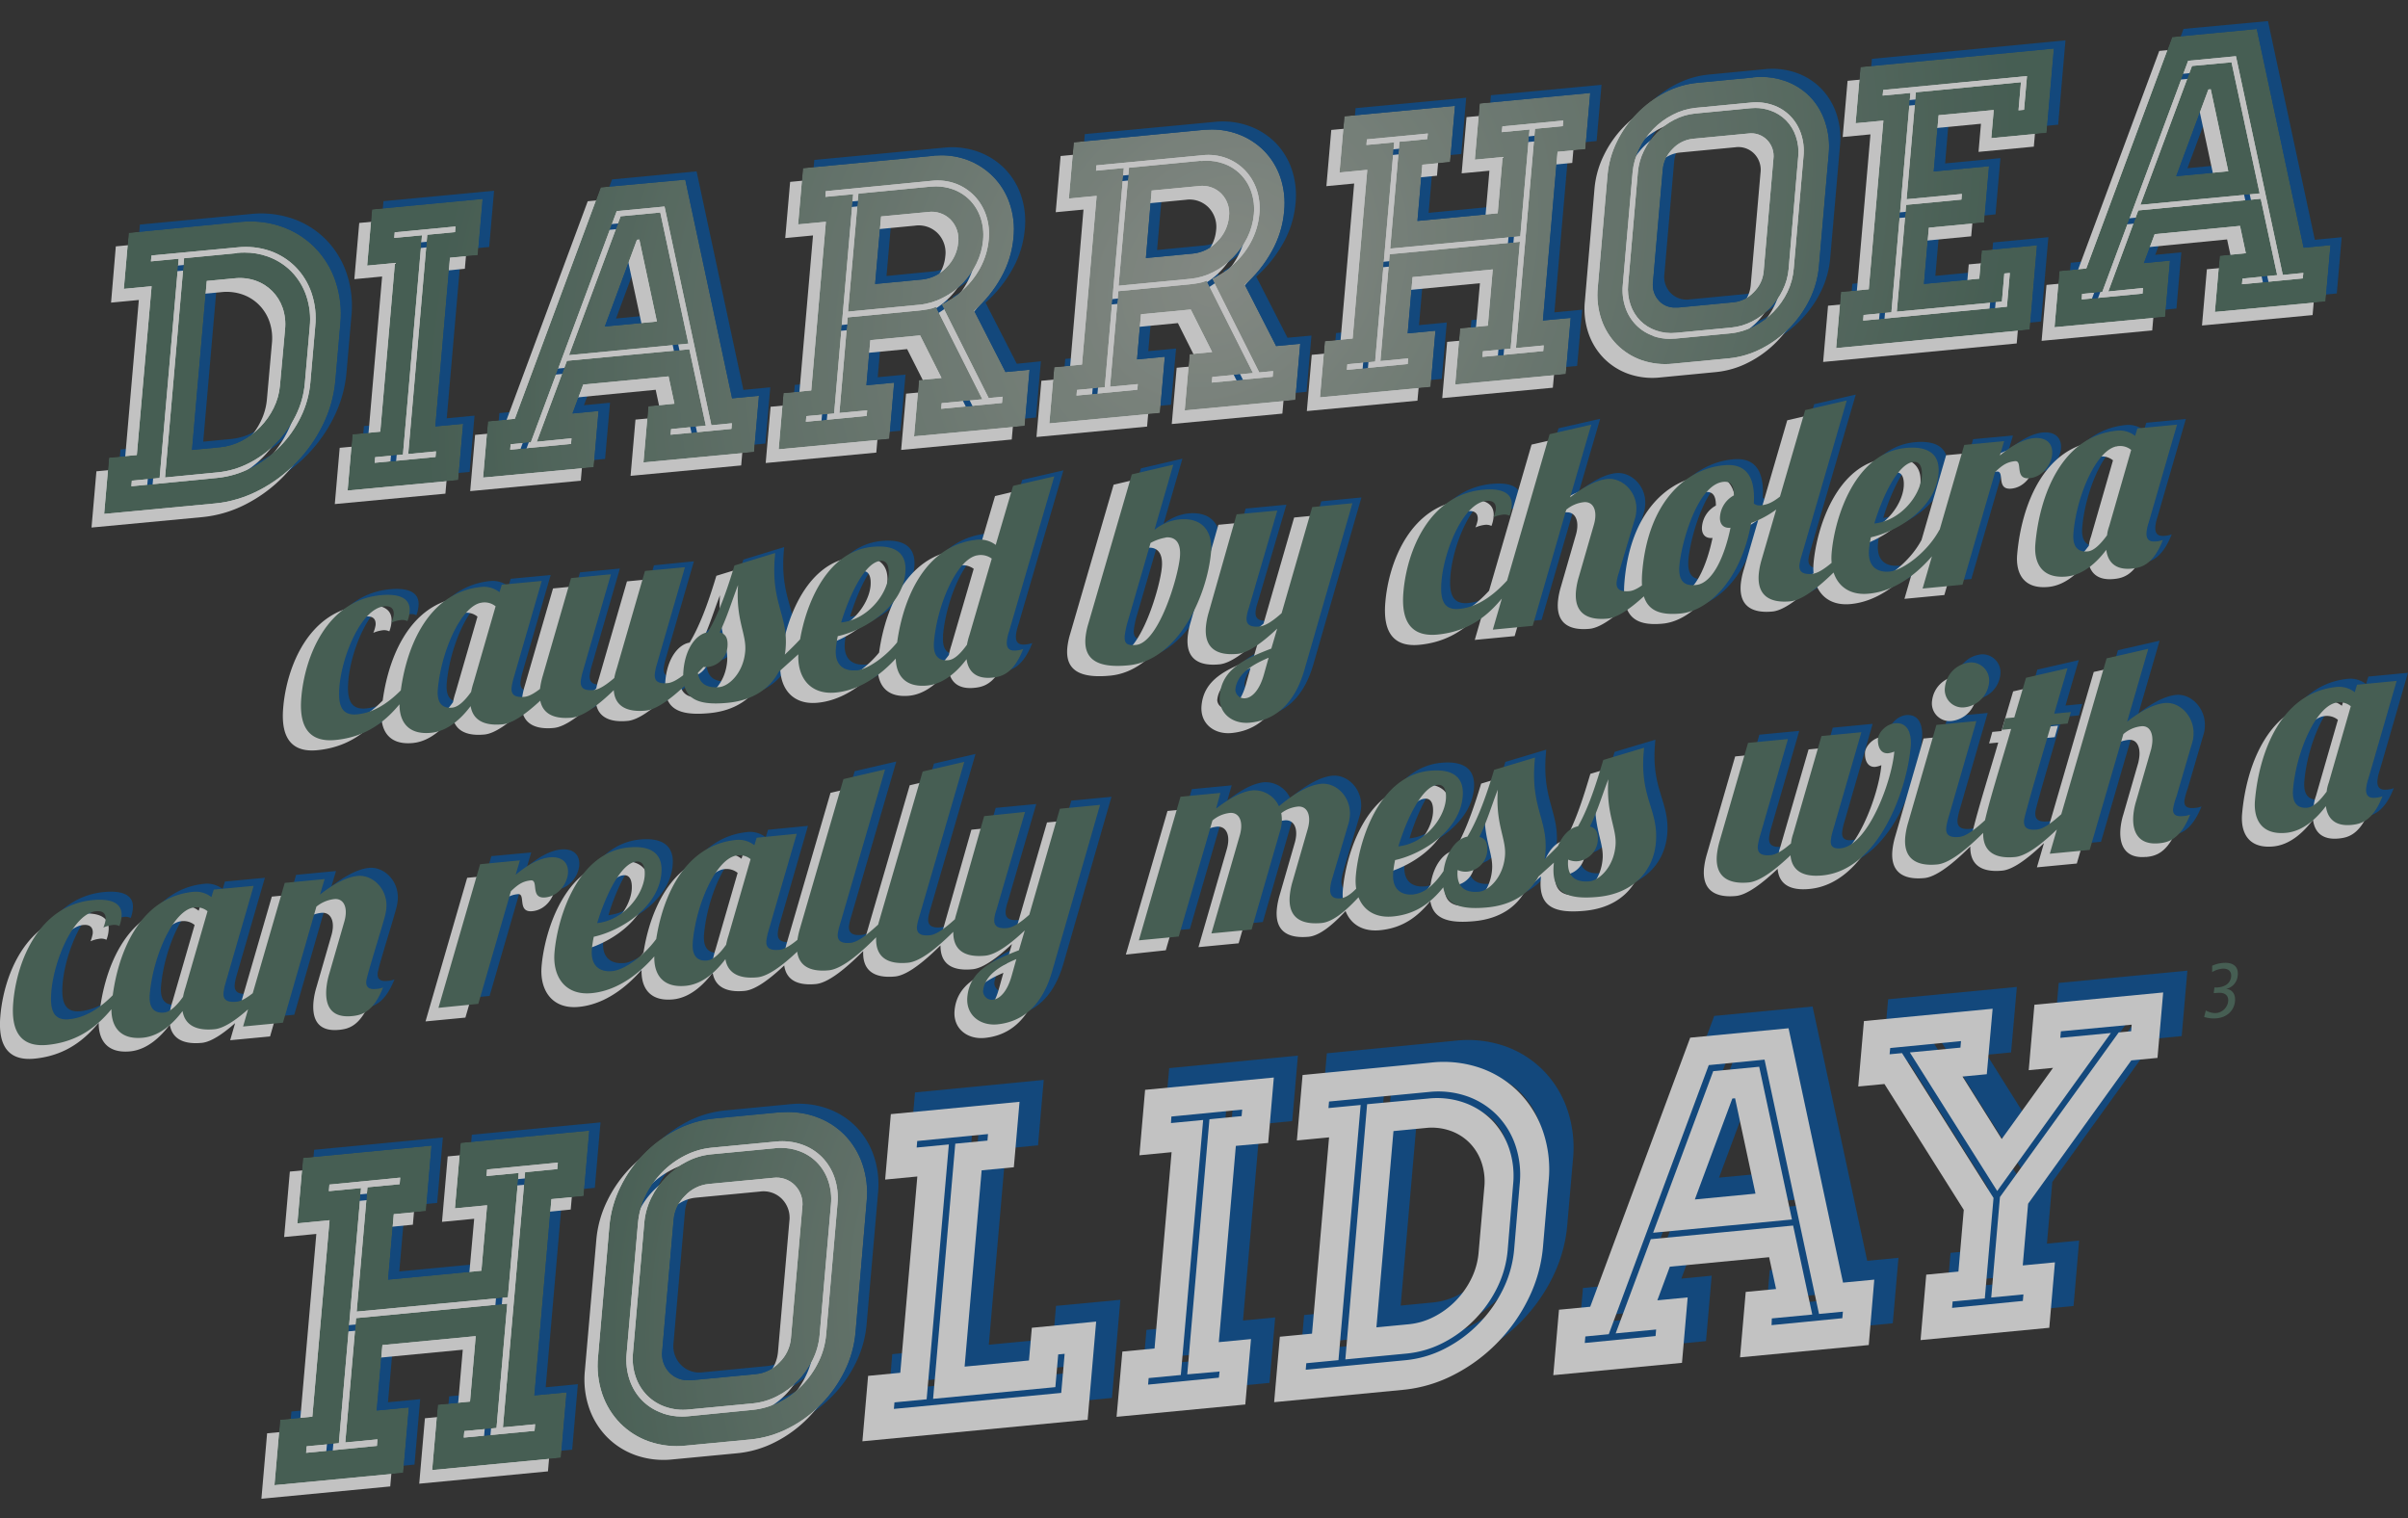 <svg xmlns="http://www.w3.org/2000/svg" xmlns:xlink="http://www.w3.org/1999/xlink" viewBox="0 0 693.63 437.37"><rect x="0" y="0" width="693.63" height="437.37" fill="#333333" stroke="none"/><defs><style>.cls-1{clip-path:url(#clip-path);}.cls-2{fill:none;}.cls-3{fill:url(#radial-gradient);}.cls-4{clip-path:url(#clip-path-2);}.cls-5{clip-path:url(#clip-path-3);}.cls-6{fill:url(#radial-gradient-3);}.cls-7{clip-path:url(#clip-path-4);}.cls-8{fill:url(#radial-gradient-4);}.cls-9{clip-path:url(#clip-path-5);}.cls-10{clip-path:url(#clip-path-6);}.cls-11{clip-path:url(#clip-path-7);}.cls-12{clip-path:url(#clip-path-8);}.cls-13{clip-path:url(#clip-path-9);}.cls-14{clip-path:url(#clip-path-10);}.cls-15{clip-path:url(#clip-path-11);}.cls-16{clip-path:url(#clip-path-12);}.cls-17{clip-path:url(#clip-path-13);}.cls-18{clip-path:url(#clip-path-14);}.cls-19{clip-path:url(#clip-path-15);}.cls-20{clip-path:url(#clip-path-16);}.cls-21{fill:url(#radial-gradient-16);}.cls-22{isolation:isolate;}.cls-23{clip-path:url(#clip-path-17);}.cls-24{opacity:0.7;mix-blend-mode:luminosity;}.cls-25{clip-path:url(#clip-path-19);}.cls-26{clip-path:url(#clip-path-20);}.cls-27{clip-path:url(#clip-path-21);}.cls-28{clip-path:url(#clip-path-22);}.cls-29{opacity:0.9;mix-blend-mode:multiply;}.cls-30{clip-path:url(#clip-path-23);}.cls-31{fill:#0054a5;}.cls-32{fill:#fff;}.cls-33{clip-path:url(#clip-path-26);}.cls-34{mask:url(#mask);}.cls-35{fill:url(#radial-gradient-17);}.cls-36{clip-path:url(#clip-path-27);}.cls-37{mask:url(#mask-2);}.cls-38{clip-path:url(#clip-path-28);}.cls-39{mask:url(#mask-3);}.cls-40{clip-path:url(#clip-path-29);}.cls-41{mask:url(#mask-4);}.cls-42{clip-path:url(#clip-path-30);}.cls-43{mask:url(#mask-5);}.cls-44{clip-path:url(#clip-path-31);}.cls-45{mask:url(#mask-6);}.cls-46{clip-path:url(#clip-path-32);}.cls-47{mask:url(#mask-7);}.cls-48{clip-path:url(#clip-path-33);}.cls-49{mask:url(#mask-8);}.cls-50{clip-path:url(#clip-path-34);}.cls-51{mask:url(#mask-9);}.cls-52{clip-path:url(#clip-path-35);}.cls-53{mask:url(#mask-10);}.cls-54{fill:url(#radial-gradient-26);}.cls-55{clip-path:url(#clip-path-36);}.cls-56{mask:url(#mask-11);}.cls-57{fill:url(#radial-gradient-27);}.cls-58{clip-path:url(#clip-path-37);}.cls-59{mask:url(#mask-12);}.cls-60{clip-path:url(#clip-path-38);}.cls-61{mask:url(#mask-13);}.cls-62{clip-path:url(#clip-path-39);}.cls-63{mask:url(#mask-14);}.cls-64{clip-path:url(#clip-path-40);}.cls-65{mask:url(#mask-15);}.cls-66{clip-path:url(#clip-path-41);}.cls-67{mask:url(#mask-16);}.cls-68{fill:#4f7061;}.cls-69{clip-path:url(#clip-path-43);}.cls-70{fill:#4e7161;}</style><clipPath id="clip-path"><polygon class="cls-2" points="91.74 78.75 168.02 71.45 160.07 162.93 83.79 170.23 91.74 78.75"/></clipPath><radialGradient id="radial-gradient" cx="332.73" cy="338.89" r="1" gradientTransform="matrix(227.96, -21.81, 20.14, -231.76, -82260.97, 85891.59)" gradientUnits="userSpaceOnUse"><stop offset="0" stop-color="#fff"/><stop offset="0" stop-color="#fff"/><stop offset="1" stop-color="#f4f4f4"/></radialGradient><clipPath id="clip-path-2"><polygon class="cls-2" points="161.83 72.2 208.42 67.74 200.73 156.22 154.14 160.68 161.83 72.2"/></clipPath><clipPath id="clip-path-3"><polygon class="cls-2" points="233.58 335.23 320.8 326.88 311.69 431.73 224.47 440.08 233.58 335.23"/></clipPath><radialGradient id="radial-gradient-3" cx="332.52" cy="338.79" r="1" gradientTransform="matrix(193.47, -18.51, 17.1, -196.7, -69710.09, 73165.17)" xlink:href="#radial-gradient"/><clipPath id="clip-path-4"><polygon class="cls-2" points="313.83 328.37 390.3 321.05 381.17 426.14 304.69 433.46 313.83 328.37"/></clipPath><radialGradient id="radial-gradient-4" cx="332.52" cy="338.79" r="1" gradientTransform="matrix(193.47, -18.51, 17.1, -196.7, -69710.09, 73165.17)" xlink:href="#radial-gradient"/><clipPath id="clip-path-5"><polygon class="cls-2" points="387.05 321.37 441.26 316.18 432.31 419.14 378.1 424.33 387.05 321.37"/></clipPath><clipPath id="clip-path-6"><polygon class="cls-2" points="432.47 316.85 521.23 308.35 511.98 414.8 423.21 423.29 432.47 316.85"/></clipPath><clipPath id="clip-path-7"><polygon class="cls-2" points="512.71 307.19 614.71 297.43 605.18 407.12 503.17 416.88 512.71 307.19"/></clipPath><clipPath id="clip-path-8"><polygon class="cls-2" points="600.42 296.88 697.77 287.57 688.26 397.02 590.91 406.33 600.42 296.88"/></clipPath><clipPath id="clip-path-9"><polygon class="cls-2" points="200.86 66.62 288.52 58.23 280.33 152.49 192.67 160.88 200.86 66.62"/></clipPath><clipPath id="clip-path-10"><polygon class="cls-2" points="285.97 59.69 366.3 52 358.27 144.35 277.95 152.04 285.97 59.69"/></clipPath><clipPath id="clip-path-11"><polygon class="cls-2" points="363.92 52.23 444.24 44.55 436.22 136.9 355.89 144.58 363.92 52.23"/></clipPath><clipPath id="clip-path-12"><polygon class="cls-2" points="441.87 41.68 528.14 33.43 519.79 129.44 433.52 137.69 441.87 41.68"/></clipPath><clipPath id="clip-path-13"><polygon class="cls-2" points="521.63 37.09 596.58 29.91 588.75 120.02 513.79 127.19 521.63 37.09"/></clipPath><clipPath id="clip-path-14"><polygon class="cls-2" points="590.59 28.91 661.47 22.12 653.38 115.22 582.5 122 590.59 28.91"/></clipPath><clipPath id="clip-path-15"><polygon class="cls-2" points="653.51 23.32 741.17 14.93 732.98 109.2 645.32 117.59 653.51 23.32"/></clipPath><clipPath id="clip-path-16"><polygon class="cls-2" points="140.77 340.58 241.16 330.97 231.45 442.7 131.06 452.3 140.77 340.58"/></clipPath><radialGradient id="radial-gradient-16" cx="332.52" cy="338.79" r="1" gradientTransform="matrix(193.47, -18.51, 17.1, -196.7, -69710.09, 73165.17)" xlink:href="#radial-gradient"/><clipPath id="clip-path-17" transform="translate(-61.7 -14.93)"><rect class="cls-2" x="58.89" y="0.4" width="717.92" height="483"/></clipPath><clipPath id="clip-path-19" transform="translate(-61.7 -14.93)"><rect class="cls-2" x="49.89" y="-6.6" width="735.92" height="491"/></clipPath><clipPath id="clip-path-20" transform="translate(-61.7 -14.93)"><rect class="cls-2" x="58.89" y="0.4" width="717.92" height="483"/></clipPath><clipPath id="clip-path-21" transform="translate(-61.7 -14.93)"><rect class="cls-2" x="57.25" y="-1.24" width="721.2" height="486.28"/></clipPath><clipPath id="clip-path-22" transform="translate(-61.7 -14.93)"><rect class="cls-2" x="58.89" y="0.4" width="717.92" height="483"/></clipPath><clipPath id="clip-path-23" transform="translate(-61.7 -14.93)"><rect class="cls-2" x="65.86" y="0.4" width="710.94" height="476.72"/></clipPath><clipPath id="clip-path-26" transform="translate(-61.7 -14.93)"><path class="cls-2" d="M121.26,95.86l8-.76a14,14,0,0,1,6.09.68,12.52,12.52,0,0,1,4.76,3,12.77,12.77,0,0,1,3,4.82,14.67,14.67,0,0,1,.7,6.18L142.34,126a17.91,17.91,0,0,1-1.8,6.42,21,21,0,0,1-3.86,5.48,20.66,20.66,0,0,1-5.36,4,17.23,17.23,0,0,1-6.31,1.87l-8,.76Zm8.6-8-15.13,1.45-5.49,63.16L124.37,151a25,25,0,0,0,9.15-2.71,30.13,30.13,0,0,0,7.78-5.74,30.55,30.55,0,0,0,5.6-7.93,26,26,0,0,0,2.61-9.32l1.41-16.19a21.16,21.16,0,0,0-1-9,18.57,18.57,0,0,0-4.3-7,18.19,18.19,0,0,0-6.9-4.33,19.43,19.43,0,0,0-6.58-1.1q-1.1,0-2.25.11m-24.55.74L130,86.19a21.78,21.78,0,0,1,9.45,1,19.34,19.34,0,0,1,7.38,4.63,19.79,19.79,0,0,1,4.6,7.48,22.73,22.73,0,0,1,1.08,9.59l-1.41,16.2a27.92,27.92,0,0,1-2.79,10,32.52,32.52,0,0,1-6,8.49,32,32,0,0,1-8.32,6.13,26.84,26.84,0,0,1-9.79,2.89L99.54,155l0.14-1.62,8-.76,5.49-63.16-8,.76Zm25.32-9.65L98.78,82,97.37,98.14l8-.76L101.11,146l-8,.76-1.41,16.2,31.86-3a34.53,34.53,0,0,0,12.62-3.73A41.3,41.3,0,0,0,147,148.24a42.14,42.14,0,0,0,7.72-10.95,36,36,0,0,0,3.6-12.85l1.41-16.2a29.3,29.3,0,0,0-1.41-12.37,25.55,25.55,0,0,0-5.93-9.64,25,25,0,0,0-9.52-6,26.89,26.89,0,0,0-9.07-1.51q-1.53,0-3.11.15"/></clipPath><mask id="mask" x="12.73" y="47.56" width="102.96" height="116.69" maskUnits="userSpaceOnUse"><g transform="translate(-61.7 -14.93)"><g class="cls-1"><polygon class="cls-3" points="83.79 71.45 177.39 62.49 168.02 170.23 74.42 179.18 83.79 71.45"/></g></g></mask><radialGradient id="radial-gradient-17" cx="332.73" cy="338.89" r="1" gradientTransform="matrix(227.96, -21.81, 20.14, -231.76, -82322.66, 85876.64)" gradientUnits="userSpaceOnUse"><stop offset="0" stop-color="#a5ada5"/><stop offset="0" stop-color="#a5ada5"/><stop offset="1" stop-color="#4f7061"/></radialGradient><clipPath id="clip-path-27" transform="translate(-61.7 -14.93)"><path class="cls-2" d="M175.4,81.85l17.52-1.68-0.14,1.62-8,.76-5.49,63.16,8-.76-0.14,1.62-17.52,1.67,0.14-1.62,8-.76,5.49-63.16-8,.76Zm-6.53-6.6-1.41,16.19,8-.76-4.22,48.59-8,.76-1.41,16.2,31.86-3L195.1,137l-8,.76,4.22-48.59,8-.76,1.41-16.19Z"/></clipPath><mask id="mask-2" x="83.84" y="46.79" width="71.48" height="104.98" maskUnits="userSpaceOnUse"><g transform="translate(-61.7 -14.93)"><g class="cls-4"><polygon class="cls-3" points="154.14 67.74 217.02 61.72 208.42 160.68 145.54 166.7 154.14 67.74"/></g></g></mask><clipPath id="clip-path-28" transform="translate(-61.7 -14.93)"><path class="cls-2" d="M245.18,84l0.68-.07,5.06,23.61-15,1.44Zm-4.71-6.77-14.87,40L260,113.91l-8.11-37.77ZM208.8,142.9l5.8-.55,24.75-66.61,13.77-1.32,13.49,63,5.92-.57-0.14,1.62-17.52,1.68,0.14-1.62,10-1-4.74-22L225,118.86l-8.68,23.32,10-1-0.14,1.62-17.52,1.67Zm25.95-74L210,135.56l-7.74.74-1.41,16.2,31.86-3,1.41-16.19-7.51.72,3.09-8.33,24.58-2.35,1.69,7.87-7.51.72-1.41,16.19,31.86-3,1.41-16.2-7.74.74-13.49-63Z"/></clipPath><mask id="mask-3" x="121.17" y="33.18" width="115.45" height="122.87" maskUnits="userSpaceOnUse"><g transform="translate(-61.7 -14.93)"><g class="cls-13"><polygon class="cls-3" points="192.67 58.23 298.32 48.12 288.52 160.88 182.87 170.99 192.67 58.23"/></g></g></mask><clipPath id="clip-path-29" transform="translate(-61.7 -14.93)"><path class="cls-2" d="M315.5,77.28L329,76a7.68,7.68,0,0,1,6.52,2.19,8,8,0,0,1,2.19,6.62,11.41,11.41,0,0,1-3.39,7.15,11.08,11.08,0,0,1-7,3.48l-13.54,1.29Zm14.18-8.58-20.71,2-3,34,20.71-2a18.3,18.3,0,0,0,6.6-2A21.44,21.44,0,0,0,339,96.6,21.89,21.89,0,0,0,343,90.82a19,19,0,0,0,1.88-6.72,15.55,15.55,0,0,0-.73-6.47,13.32,13.32,0,0,0-3.11-5.09,13,13,0,0,0-5-3.13,14.39,14.39,0,0,0-4.77-.79q-0.79,0-1.6.08M299.55,70L330.15,67a15,15,0,0,1,6.87.84,14.58,14.58,0,0,1,5.34,3.5,15.09,15.09,0,0,1,3.36,5.53,16.68,16.68,0,0,1,.8,7,21.28,21.28,0,0,1-2.46,8.21,23.34,23.34,0,0,1-5.62,6.9l-0.86.77a34.19,34.19,0,0,1-3.11,2,10.22,10.22,0,0,1-1.54.84l13.56,27,4-.38L350.33,131l-17.52,1.68,0.14-1.62,11.72-1.12-13.37-26.6a9.59,9.59,0,0,1-2.37.69q-1.43.25-2.68,0.37l-20.37,1.95-2.39,27.53,8-.76-0.14,1.62-17.52,1.68,0.14-1.62,8-.76,5.49-63.16-8,.76Zm31.24-10.21L293,63.37,291.6,79.57l8-.76-4.22,48.59-8,.76L286,144.35l31.86-3,1.41-16.2-8,.76,1.13-13,14.34-1.37,6.16,12.26-6.49.62L325,140.62l31.86-3,1.41-16.19-6.94.66-9-17.61a36.78,36.78,0,0,0,7.72-9.57,28.44,28.44,0,0,0,3.6-11.59,23.21,23.21,0,0,0-1.12-9.82,20.23,20.23,0,0,0-4.69-7.64A20.61,20.61,0,0,0,340.38,61a21.53,21.53,0,0,0-7.64-1.33q-1,0-1.95.07"/></clipPath><mask id="mask-4" x="206.74" y="27.7" width="107.37" height="118.77" maskUnits="userSpaceOnUse"><g transform="translate(-61.7 -14.93)"><g class="cls-14"><polygon class="cls-3" points="277.95 52 375.81 42.63 366.3 152.04 268.44 161.4 277.95 52"/></g></g></mask><clipPath id="clip-path-30" transform="translate(-61.7 -14.93)"><path class="cls-2" d="M393.44,69.82L407,68.53a7.68,7.68,0,0,1,6.52,2.19,8,8,0,0,1,2.19,6.62,11.41,11.41,0,0,1-3.39,7.15,11.09,11.09,0,0,1-7,3.48l-13.54,1.29Zm14.18-8.58-20.71,2-3,34,20.71-2a18.29,18.29,0,0,0,6.6-1.95,21.44,21.44,0,0,0,5.66-4.16A21.91,21.91,0,0,0,421,83.37a19.1,19.1,0,0,0,1.88-6.72,15.54,15.54,0,0,0-.74-6.47A13.31,13.31,0,0,0,419,65.09,13,13,0,0,0,414,62a14.37,14.37,0,0,0-4.76-.78q-0.79,0-1.61.08m-30.13,1.27,30.61-2.93a15,15,0,0,1,6.87.84,14.54,14.54,0,0,1,5.34,3.5,15.11,15.11,0,0,1,3.35,5.53,16.72,16.72,0,0,1,.8,7A21.3,21.3,0,0,1,422,84.71a23.27,23.27,0,0,1-5.62,6.9l-0.86.77a34.28,34.28,0,0,1-3.11,2,10.17,10.17,0,0,1-1.54.83l13.56,27,4-.38-0.14,1.62-17.52,1.68,0.14-1.62,11.72-1.12-13.37-26.6a9.67,9.67,0,0,1-2.37.69c-1,.17-1.85.29-2.68,0.37l-20.37,1.95-2.39,27.53,8-.76-0.14,1.62-17.52,1.68,0.14-1.62,8-.76,5.49-63.16-8,.76ZM408.73,52.3L371,55.92l-1.41,16.19,8-.76-4.22,48.59-8,.76-1.41,16.19,31.86-3,1.41-16.2-8,.76,1.13-13,14.34-1.37,6.16,12.26-6.49.62-1.41,16.19,31.86-3,1.41-16.2-6.94.66-9-17.61A36.73,36.73,0,0,0,428,87.4a28.4,28.4,0,0,0,3.6-11.59A23.21,23.21,0,0,0,430.51,66a20.23,20.23,0,0,0-4.7-7.64,20.6,20.6,0,0,0-7.48-4.79,21.55,21.55,0,0,0-7.64-1.33q-1,0-2,.07"/></clipPath><mask id="mask-5" x="284.69" y="20.25" width="107.37" height="118.77" maskUnits="userSpaceOnUse"><g transform="translate(-61.7 -14.93)"><g class="cls-15"><polygon class="cls-3" points="355.89 44.55 453.75 35.18 444.24 144.58 346.38 153.95 355.89 44.55"/></g></g></mask><clipPath id="clip-path-31" transform="translate(-61.7 -14.93)"><path class="cls-2" d="M494.47,51.33L512,49.65l-0.14,1.62-8,.76-5.49,63.16,8-.76-0.14,1.62-17.52,1.68,0.14-1.62,8-.76,2.67-30.77L462,88.16l-2.67,30.77,8-.76-0.14,1.62-17.52,1.68,0.14-1.62,8-.76,5.49-63.16-8,.76,0.14-1.62L473,53.39,472.82,55l-8,.76-2.67,30.77L499.62,83l2.67-30.77-8,.76Zm-6.54-6.6-1.4,16.19,8-.76-1.41,16.2L470,78.57l1.41-16.2,8-.76,1.41-16.19-31.86,3-1.41,16.19,8-.76-4.22,48.59-8,.76-1.41,16.19,31.86-3,1.41-16.2-8,.76,1.4-16.2,23.1-2.21-1.41,16.2-8,.76-1.41,16.19,31.86-3,1.41-16.2-8,.76,4.22-48.59,8-.76,1.41-16.2Z"/></clipPath><mask id="mask-6" x="361.89" y="8.49" width="114.48" height="124.28" maskUnits="userSpaceOnUse"><g transform="translate(-61.7 -14.93)"><g class="cls-16"><polygon class="cls-3" points="433.52 33.43 538.07 23.42 528.14 137.69 423.59 147.7 433.52 33.43"/></g></g></mask><clipPath id="clip-path-32" transform="translate(-61.7 -14.93)"><path class="cls-2" d="M539.68,101.67a6.61,6.61,0,0,1-1.83-5.5l2.82-32.39a9.51,9.51,0,0,1,2.83-5.95,9.27,9.27,0,0,1,5.84-2.92l15.93-1.52a6.4,6.4,0,0,1,5.43,1.84,6.61,6.61,0,0,1,1.83,5.5l-2.81,32.39a9.52,9.52,0,0,1-2.83,5.95A9.23,9.23,0,0,1,561,102l-15.93,1.52c-0.28,0-.56,0-0.83,0a6.2,6.2,0,0,1-4.6-1.87M565.9,46.1L550,47.63a16.42,16.42,0,0,0-6,1.78,19.59,19.59,0,0,0-5.12,3.76,20,20,0,0,0-3.67,5.23,17.1,17.1,0,0,0-1.71,6.07l-2.81,32.39a13.9,13.9,0,0,0,.67,5.84,12.14,12.14,0,0,0,2.82,4.61,11.84,11.84,0,0,0,4.55,2.83,13.31,13.31,0,0,0,5.76.66l15.93-1.52a16.42,16.42,0,0,0,6-1.77,19.63,19.63,0,0,0,8.79-9,17.07,17.07,0,0,0,1.71-6.07L579.69,60A13.86,13.86,0,0,0,579,54.2a12,12,0,0,0-2.82-4.61,11.89,11.89,0,0,0-4.55-2.84,12.94,12.94,0,0,0-4.33-.72q-0.7,0-1.43.07M538,111.7a12.94,12.94,0,0,1-5-3.13,13.25,13.25,0,0,1-3.11-5.09,15.52,15.52,0,0,1-.74-6.47l2.82-32.39a19,19,0,0,1,1.88-6.72,21.76,21.76,0,0,1,4.06-5.78A21.5,21.5,0,0,1,543.51,48a18.32,18.32,0,0,1,6.6-2L566,44.48a14.76,14.76,0,0,1,6.37.71,13,13,0,0,1,5,3.13,13.35,13.35,0,0,1,3.11,5.1,15.53,15.53,0,0,1,.73,6.47l-2.82,32.39A19,19,0,0,1,576.59,99a21.92,21.92,0,0,1-4.06,5.78,21.55,21.55,0,0,1-5.66,4.16,18.27,18.27,0,0,1-6.6,2l-15.93,1.52q-0.82.08-1.61,0.08a14.32,14.32,0,0,1-4.76-.79m28.7-74.5-15.93,1.52a25.87,25.87,0,0,0-9.49,2.8,31.19,31.19,0,0,0-8,5.93,31.52,31.52,0,0,0-5.8,8.24,27,27,0,0,0-2.7,9.61l-2.81,32.39A21.93,21.93,0,0,0,523,107a19.21,19.21,0,0,0,4.45,7.2,18.79,18.79,0,0,0,7.11,4.48,20.89,20.89,0,0,0,9.16,1l15.93-1.52a26,26,0,0,0,9.44-2.8,31.09,31.09,0,0,0,8.08-5.93,31.61,31.61,0,0,0,5.79-8.18,26.88,26.88,0,0,0,2.7-9.67l2.81-32.39A22,22,0,0,0,587.4,50,19.09,19.09,0,0,0,583,42.7a18.71,18.71,0,0,0-7.17-4.48A20.28,20.28,0,0,0,569,37.09q-1.13,0-2.3.11"/></clipPath><mask id="mask-7" x="442.88" y="6.18" width="101.22" height="114.89" maskUnits="userSpaceOnUse"><g transform="translate(-61.7 -14.93)"><g class="cls-17"><polygon class="cls-3" points="513.79 29.91 605.8 21.11 596.58 127.19 504.57 136 513.79 29.91"/></g></g></mask><clipPath id="clip-path-33" transform="translate(-61.7 -14.93)"><path class="cls-2" d="M604.16,40.84l41.42-4-0.85,9.72-1.59.15,0.7-8.1-30.27,2.9L610.9,72.32l15.93-1.52-0.14,1.62-15.93,1.52-2.68,30.77,30.27-2.9,0.7-8.1,1.59-.15-0.84,9.72-41.42,4,0.14-1.62,8-.76L612,41.7l-8,.76Zm-6.54-6.6-1.41,16.19,8-.76L600,98.26,592,99l-1.4,16.2,55.76-5.33,2.11-24.29-15.93,1.52-0.71,8.1-15.93,1.52,1.41-16.2L633.23,79l1.41-16.2-15.93,1.52,1.41-16.2L636,46.62l-0.71,8.1,15.93-1.52,2.11-24.29Z"/></clipPath><mask id="mask-8" x="511.38" y="-1.27" width="97.81" height="116.79" maskUnits="userSpaceOnUse"><g transform="translate(-61.7 -14.93)"><g class="cls-18"><polygon class="cls-3" points="582.5 22.12 670.89 13.66 661.47 122 573.08 130.46 582.5 22.12"/></g></g></mask><clipPath id="clip-path-34" transform="translate(-61.7 -14.93)"><path class="cls-2" d="M697.83,40.71l0.68-.07,5.05,23.61-15,1.44Zm-4.72-6.78-14.87,40,34.36-3.29-8.11-37.77ZM661.45,99.6l5.81-.56L692,32.44l13.77-1.32,13.49,63,5.92-.57L725,95.13,707.51,96.8l0.14-1.62,10-1-4.74-22-35.28,3.37L669,98.89l10-1-0.14,1.62-17.52,1.67Zm25.95-74L662.66,92.26l-7.74.74-1.41,16.19,31.86-3,1.4-16.2-7.51.72,3.1-8.33L706.94,80l1.68,7.87-7.51.72-1.41,16.2,31.86-3L733,85.54l-7.74.74-13.49-63Z"/></clipPath><mask id="mask-9" x="573.82" y="-10.11" width="115.46" height="122.87" maskUnits="userSpaceOnUse"><g transform="translate(-61.7 -14.93)"><g class="cls-19"><polygon class="cls-3" points="645.32 14.93 750.97 4.82 741.17 117.59 635.52 127.7 645.32 14.93"/></g></g></mask><clipPath id="clip-path-35" transform="translate(-61.7 -14.93)"><path class="cls-2" d="M202,351.81l20.39-2-0.16,1.88-9.27.89-6.39,73.5,9.27-.89-0.16,1.89-20.39,1.95,0.16-1.88,9.27-.89,3.11-35.81-43.56,4.17-3.11,35.81,9.27-.89-0.16,1.88-20.39,2,0.16-1.88,9.27-.89,6.39-73.5-9.27.89,0.16-1.89,20.39-2-0.16,1.89-9.27.89-3.11,35.81L208,388.61l3.11-35.81-9.27.89Zm-7.61-7.68L192.74,363l9.27-.89-1.64,18.85-26.88,2.57,1.64-18.85,9.27-.89L186,344.92,149,348.47l-1.64,18.84,9.27-.89L151.67,423l-9.27.89-1.64,18.85,37.08-3.55,1.64-18.85-9.27.89,1.64-18.85,26.88-2.57-1.64,18.85-9.27.89-1.64,18.84,37.08-3.55L224.9,416l-9.27.88,4.91-56.54,9.27-.89,1.64-18.85Z"/></clipPath><mask id="mask-10" x="57.8" y="304.39" width="133.22" height="144.62" maskUnits="userSpaceOnUse"><g transform="translate(-61.7 -14.93)"><g class="cls-20"><polygon class="cls-21" points="131.06 330.97 252.72 319.33 241.16 452.3 119.5 463.94 131.06 330.97"/></g></g></mask><radialGradient id="radial-gradient-26" cx="332.52" cy="338.79" gradientTransform="matrix(193.47, -18.51, 17.1, -196.7, -69771.79, 73150.23)" xlink:href="#radial-gradient-17"/><clipPath id="clip-path-36" transform="translate(-61.7 -14.93)"><path class="cls-2" d="M254.6,410.38a7.69,7.69,0,0,1-2.14-6.4l3.28-37.69a11,11,0,0,1,3.29-6.92,10.77,10.77,0,0,1,6.79-3.39l18.54-1.77a7.43,7.43,0,0,1,6.31,2.13,7.69,7.69,0,0,1,2.13,6.4l-3.27,37.69a11.07,11.07,0,0,1-3.29,6.92,10.75,10.75,0,0,1-6.8,3.39l-18.54,1.77q-0.49,0-1,0a7.21,7.21,0,0,1-5.35-2.18m30.5-64.66-18.54,1.77a19.08,19.08,0,0,0-6.94,2.07,22.76,22.76,0,0,0-6,4.37,23.29,23.29,0,0,0-4.27,6.08,19.9,19.9,0,0,0-2,7.07l-3.28,37.69a16.24,16.24,0,0,0,.79,6.8,14.14,14.14,0,0,0,3.28,5.36,13.8,13.8,0,0,0,5.3,3.3,15.44,15.44,0,0,0,6.69.76l18.54-1.77a19.23,19.23,0,0,0,6.94-2.07,22.93,22.93,0,0,0,10.23-10.46,20,20,0,0,0,2-7.07l3.27-37.69a16.14,16.14,0,0,0-.79-6.8,14,14,0,0,0-3.28-5.36,13.74,13.74,0,0,0-5.29-3.3,15,15,0,0,0-5-.84c-0.55,0-1.11,0-1.67.08m-32.5,76.33a15.14,15.14,0,0,1-5.85-3.65,15.46,15.46,0,0,1-3.62-5.93,18.05,18.05,0,0,1-.86-7.53l3.28-37.69a22.11,22.11,0,0,1,2.19-7.82,25.45,25.45,0,0,1,4.72-6.73,25,25,0,0,1,6.59-4.84,21.31,21.31,0,0,1,7.68-2.27l18.54-1.77a17.19,17.19,0,0,1,7.41.83,15.13,15.13,0,0,1,5.86,3.65,15.5,15.5,0,0,1,3.62,5.93,18,18,0,0,1,.85,7.53l-3.27,37.69a22.19,22.19,0,0,1-2.19,7.82,25.5,25.5,0,0,1-4.72,6.73,25.09,25.09,0,0,1-6.59,4.84,21.33,21.33,0,0,1-7.68,2.27L260,422.88c-0.64.06-1.26,0.09-1.88,0.09a16.59,16.59,0,0,1-5.53-.92m33.4-86.7-18.54,1.77a30.06,30.06,0,0,0-11,3.26,36.16,36.16,0,0,0-9.33,6.9,36.53,36.53,0,0,0-6.74,9.59,31.53,31.53,0,0,0-3.14,11.18l-3.27,37.69a25.53,25.53,0,0,0,1.23,10.83,22.38,22.38,0,0,0,5.18,8.38,21.91,21.91,0,0,0,8.28,5.21,24.31,24.31,0,0,0,10.66,1.18l18.54-1.77a30.24,30.24,0,0,0,11-3.25,36,36,0,0,0,9.4-6.91,36.82,36.82,0,0,0,6.74-9.52,31.31,31.31,0,0,0,3.15-11.25L311.35,361a25.62,25.62,0,0,0-1.23-10.76,22.2,22.2,0,0,0-5.18-8.45,21.72,21.72,0,0,0-8.34-5.21,23.63,23.63,0,0,0-7.93-1.32q-1.32,0-2.68.13"/></clipPath><mask id="mask-11" x="152.05" y="301.7" width="117.79" height="133.69" maskUnits="userSpaceOnUse"><g transform="translate(-61.7 -14.93)"><g class="cls-5"><polygon class="cls-6" points="224.47 326.88 331.53 316.64 320.8 440.08 213.74 450.32 224.47 326.88"/></g></g></mask><radialGradient id="radial-gradient-27" cx="332.52" cy="338.79" gradientTransform="matrix(193.47, -18.51, 17.1, -196.7, -69771.79, 73150.23)" xlink:href="#radial-gradient-17"/><clipPath id="clip-path-37" transform="translate(-61.7 -14.93)"><path class="cls-2" d="M329.62,339.6l20.39-2-0.16,1.88-9.27.89-6.39,73.5,35.22-3.37,0.82-9.42,1.86-.17-1,11.31-48.2,4.61,0.16-1.88,9.27-.89,6.39-73.5-9.27.89Zm-7.6-7.68-1.64,18.85,9.27-.89-4.91,56.54-9.27.89-1.64,18.85,64.88-6.21,2.46-28.27-18.54,1.77-0.82,9.43-18.54,1.77,4.91-56.54,9.27-.89,1.64-18.85Z"/></clipPath><mask id="mask-12" x="232.43" y="296.91" width="106.75" height="130.82" maskUnits="userSpaceOnUse"><g transform="translate(-61.7 -14.93)"><g class="cls-7"><polygon class="cls-8" points="304.69 321.05 400.87 311.85 390.3 433.46 294.13 442.67 304.69 321.05"/></g></g></mask><clipPath id="clip-path-38" transform="translate(-61.7 -14.93)"><path class="cls-2" d="M402.84,332.59l20.39-2-0.16,1.88-9.27.89-6.39,73.5,9.27-.89-0.16,1.88-20.39,2,0.16-1.88,9.27-.89,6.39-73.5-9.27.89Zm-7.61-7.68-1.64,18.85,9.27-.89L398,399.41l-9.27.89L387,419.14l37.08-3.55,1.64-18.85-9.27.89,4.91-56.54,9.27-.88,1.64-18.85Z"/></clipPath><mask id="mask-13" x="306.4" y="294.24" width="83.18" height="122.16" maskUnits="userSpaceOnUse"><g transform="translate(-61.7 -14.93)"><g class="cls-9"><polygon class="cls-8" points="378.1 316.18 451.27 309.18 441.26 424.33 368.09 431.33 378.1 316.18"/></g></g></mask><clipPath id="clip-path-39" transform="translate(-61.7 -14.93)"><path class="cls-2" d="M466.82,336.75l9.27-.88a16.26,16.26,0,0,1,7.09.79,14.6,14.6,0,0,1,5.54,3.47,14.91,14.91,0,0,1,3.45,5.61,17.05,17.05,0,0,1,.82,7.2l-1.64,18.84a20.92,20.92,0,0,1-2.09,7.48,24.49,24.49,0,0,1-4.49,6.37,24.08,24.08,0,0,1-6.24,4.6,20.1,20.1,0,0,1-7.35,2.17l-9.27.89Zm10-9.36-17.61,1.69-6.39,73.5,17.61-1.69a29.13,29.13,0,0,0,10.65-3.15,35.14,35.14,0,0,0,9-6.67,35.62,35.62,0,0,0,6.51-9.24,30.31,30.31,0,0,0,3-10.84l1.64-18.84a24.63,24.63,0,0,0-1.19-10.43,21.65,21.65,0,0,0-5-8.13,21.2,21.2,0,0,0-8-5,22.62,22.62,0,0,0-7.65-1.28q-1.28,0-2.62.13m-28.57.86L477,325.5a25.25,25.25,0,0,1,11,1.22,22.53,22.53,0,0,1,8.59,5.38,23,23,0,0,1,5.35,8.7A26.48,26.48,0,0,1,503.19,352l-1.64,18.84a32.54,32.54,0,0,1-3.24,11.59,38,38,0,0,1-7,9.88,37.29,37.29,0,0,1-9.68,7.14,31.25,31.25,0,0,1-11.39,3.36l-28.73,2.75,0.16-1.88,9.27-.89,6.39-73.5-9.27.89ZM477.73,317l-37.08,3.55L439,339.41l9.27-.89-4.91,56.54-9.27.89-1.64,18.84,37.08-3.55a40.19,40.19,0,0,0,14.69-4.34,48.08,48.08,0,0,0,12.49-9.21,48.86,48.86,0,0,0,9-12.74,41.87,41.87,0,0,0,4.19-15l1.64-18.84a34.08,34.08,0,0,0-1.64-14.39A29.79,29.79,0,0,0,503,325.55a29.11,29.11,0,0,0-11.08-7,31.28,31.28,0,0,0-10.55-1.76q-1.78,0-3.62.17"/></clipPath><mask id="mask-14" x="350.62" y="282.99" width="119.81" height="135.78" maskUnits="userSpaceOnUse"><g transform="translate(-61.7 -14.93)"><g class="cls-10"><polygon class="cls-8" points="423.21 308.35 532.13 297.93 521.23 423.29 412.32 433.71 423.21 308.35"/></g></g></mask><clipPath id="clip-path-40" transform="translate(-61.7 -14.93)"><path class="cls-2" d="M564.28,327.43l0.79-.07L571,354.83l-17.48,1.67Zm-5.48-7.88-17.31,46.51,40-3.82-9.44-44ZM521.95,396l6.75-.65,28.8-77.51,16-1.53,15.69,73.25,6.89-.66-0.16,1.88-20.39,2,0.16-1.88,11.65-1.12-5.52-25.64-41,3.93-10.11,27.13L542.34,394l-0.17,1.88-20.39,1.95Zm30.19-86.06-28.8,77.52-9,.86-1.64,18.84,37.07-3.54,1.64-18.85-8.74.83,3.6-9.69,28.6-2.74,2,9.16-8.74.84L566.46,402l37.07-3.55,1.64-18.84-9,.86-15.69-73.26Z"/></clipPath><mask id="mask-15" x="430.07" y="270.73" width="134.35" height="142.98" maskUnits="userSpaceOnUse"><g transform="translate(-61.7 -14.93)"><g class="cls-11"><polygon class="cls-8" points="503.17 297.43 626.12 285.67 614.71 416.88 491.77 428.65 503.17 297.43"/></g></g></mask><clipPath id="clip-path-41" transform="translate(-61.7 -14.93)"><path class="cls-2" d="M658.79,308.11l20.39-1.95L679,308l-3.57.34-34.2,47.46-2.51,28.94,9.27-.89-0.16,1.89-20.39,1.95,0.16-1.88,9.27-.89L639.39,356l-26.32-41.67-3.57.34,0.16-1.89,20.39-2-0.16,1.89-14.57,1.39,25.16,39.91,32.71-45.45L658.63,310Zm-7.61-7.68-1.64,18.85,7-.67-14.78,20.51-11.3-18,7-.67,1.64-18.85-37.07,3.55L600.42,324l7.55-.72,22.84,36.26-1.54,17.77-9.27.89L618.37,397l37.07-3.55,1.64-18.84-9.27.89,1.54-17.77,29.72-41.29,7.55-.72,1.64-18.85Z"/></clipPath><mask id="mask-16" x="517.91" y="261.33" width="129.47" height="141.38" maskUnits="userSpaceOnUse"><g transform="translate(-61.7 -14.93)"><g class="cls-12"><polygon class="cls-8" points="590.91 287.57 709.08 276.26 697.77 406.33 579.61 417.64 590.91 287.57"/></g></g></mask><clipPath id="clip-path-43" transform="translate(-61.7 -14.93)"><rect class="cls-2" x="685.57" y="282.71" width="48.21" height="32.72"/></clipPath></defs><title>header</title><g class="cls-22"><g id="Layer_1" data-name="Layer 1"><g class="cls-23"><g class="cls-23"><g class="cls-24"><g class="cls-25"><g class="cls-26"><g class="cls-22"><g class="cls-27"><g class="cls-28"><g class="cls-29"><g class="cls-30"><g class="cls-30"><path class="cls-31" d="M133.89,76.58a28,28,0,0,1,12.18,1.36,25,25,0,0,1,9.52,6,25.54,25.54,0,0,1,5.93,9.64,29.29,29.29,0,0,1,1.41,12.37l-1.41,16.2a36,36,0,0,1-3.6,12.85,42,42,0,0,1-7.72,10.95,41.42,41.42,0,0,1-10.73,7.91,34.55,34.55,0,0,1-12.62,3.73L95,160.6l1.41-16.2,8-.76,4.22-48.59-8,.76L102,79.62Zm21.88,30A22.77,22.77,0,0,0,154.68,97a19.79,19.79,0,0,0-4.6-7.48,19.39,19.39,0,0,0-7.38-4.63,21.74,21.74,0,0,0-9.44-1l-24.69,2.36-0.14,1.62,8-.76-5.49,63.16-8,.76-0.14,1.62,24.69-2.36a26.85,26.85,0,0,0,9.79-2.89,32.06,32.06,0,0,0,8.32-6.13,32.55,32.55,0,0,0,6-8.49,27.94,27.94,0,0,0,2.78-10ZM133.12,85.48a20.24,20.24,0,0,1,8.83,1,18.22,18.22,0,0,1,6.9,4.33,18.58,18.58,0,0,1,4.3,7,21.17,21.17,0,0,1,1,9L152.77,123a26,26,0,0,1-2.62,9.31,30.53,30.53,0,0,1-5.6,7.93,30.06,30.06,0,0,1-7.78,5.73,25,25,0,0,1-9.15,2.71l-15.13,1.45L118,86.93Zm13.89,22a14.64,14.64,0,0,0-.7-6.18,12.79,12.79,0,0,0-3-4.82,12.52,12.52,0,0,0-4.76-3,14,14,0,0,0-6.09-.68l-8,.76-4.22,48.59,8-.76a17.25,17.25,0,0,0,6.31-1.87,20.71,20.71,0,0,0,5.37-4,21.08,21.08,0,0,0,3.86-5.48,18,18,0,0,0,1.8-6.42Z" transform="translate(-61.7 -14.93)"/><path class="cls-31" d="M194.61,86.83l-4.22,48.59,8-.76-1.41,16.2-31.86,3,1.41-16.2,8-.76,4.22-48.59-8,.76,1.41-16.2,31.86-3-1.41,16.2Zm-12,56.56,5.49-63.16,8-.76,0.14-1.62-17.52,1.68-0.14,1.62,8-.76L181,143.54l-8,.76-0.14,1.62,17.52-1.68,0.14-1.62Z" transform="translate(-61.7 -14.93)"/><path class="cls-31" d="M275.84,127.24l7.74-.74-1.41,16.2-31.86,3,1.41-16.2,7.51-.72L257.55,121,233,123.32l-3.09,8.33,7.51-.72L236,147.12l-31.86,3,1.41-16.2,7.74-.74L238,66.62l24.35-2.33ZM242.61,73.41L217.86,140l-5.8.55-0.14,1.62,17.52-1.68,0.14-1.62-10,1,8.68-23.31,35.27-3.37,4.74,22-10,1-0.14,1.62,17.52-1.68,0.14-1.62-5.92.57-13.49-63Zm1.11,1.5,11.38-1.09,8.11,37.77-34.36,3.29Zm10.45,30.32-5.06-23.61-0.68.06-9.28,25Z" transform="translate(-61.7 -14.93)"/><path class="cls-31" d="M361.53,119l-1.41,16.2-31.86,3,1.41-16.2,6.49-.62L330,109.22l-14.34,1.37-1.13,13,8-.76L321.09,139l-31.86,3,1.41-16.2,8-.76,4.22-48.59-8,.76L296.26,61,334,57.43a22.28,22.28,0,0,1,9.6,1.26,20.61,20.61,0,0,1,7.48,4.79,20.26,20.26,0,0,1,4.7,7.64,23.19,23.19,0,0,1,1.12,9.82,28.4,28.4,0,0,1-3.6,11.59,36.81,36.81,0,0,1-7.71,9.57l9,17.61Zm-7.8,8-4,.38-13.56-27a10.12,10.12,0,0,0,1.54-.84,34.41,34.41,0,0,0,3.11-2l0.86-.77a23.29,23.29,0,0,0,5.62-6.91,21.24,21.24,0,0,0,2.46-8.21,16.67,16.67,0,0,0-.8-7,15.06,15.06,0,0,0-3.36-5.53,14.56,14.56,0,0,0-5.34-3.51,15,15,0,0,0-6.87-.83L302.8,67.65l-0.14,1.62,8-.76-5.49,63.16-8,.76L297,134.05l17.53-1.68,0.14-1.62-8,.76L309.12,104,329.49,102q1.25-.12,2.68-0.37a9.7,9.7,0,0,0,2.37-.69l13.38,26.6L336.2,128.7l-0.14,1.62,17.52-1.68Zm-5.55-45.24a19,19,0,0,1-1.88,6.72,21.91,21.91,0,0,1-4.06,5.78,21.57,21.57,0,0,1-5.67,4.16,18.28,18.28,0,0,1-6.6,2l-20.71,2,3-34,20.71-2a14.79,14.79,0,0,1,6.37.71,13.05,13.05,0,0,1,5,3.13,13.32,13.32,0,0,1,3.11,5.09A15.49,15.49,0,0,1,348.18,81.78ZM330.6,93.1a11.09,11.09,0,0,0,7-3.48A11.4,11.4,0,0,0,341,82.46a8,8,0,0,0-2.19-6.62,7.68,7.68,0,0,0-6.52-2.19L318.75,75l-1.69,19.43Z" transform="translate(-61.7 -14.93)"/><path class="cls-31" d="M439.47,111.59l-1.41,16.2-31.86,3,1.41-16.2,6.49-.62-6.16-12.26-14.34,1.37-1.13,13,8-.76L399,131.52l-31.86,3,1.41-16.2,8-.76L380.77,69l-8,.76,1.41-16.2L412,50a22.28,22.28,0,0,1,9.6,1.26A20.6,20.6,0,0,1,429.07,56a20.25,20.25,0,0,1,4.7,7.64,23.19,23.19,0,0,1,1.12,9.81,28.4,28.4,0,0,1-3.6,11.59,36.81,36.81,0,0,1-7.72,9.57l9,17.61Zm-7.8,8-4,.38-13.56-27a10.16,10.16,0,0,0,1.54-.84,34.51,34.51,0,0,0,3.11-2l0.86-.77a23.27,23.27,0,0,0,5.62-6.91,21.22,21.22,0,0,0,2.46-8.21,16.69,16.69,0,0,0-.8-7,15.1,15.1,0,0,0-3.36-5.53,14.58,14.58,0,0,0-5.34-3.51,15,15,0,0,0-6.87-.83l-30.61,2.93-0.14,1.62,8-.76-5.49,63.16-8,.76L375,126.6l17.52-1.68,0.14-1.62-8,.76,2.39-27.53,20.37-1.95c0.83-.08,1.73-0.2,2.68-0.37a9.71,9.71,0,0,0,2.37-.69l13.38,26.6-11.72,1.12L414,122.86l17.52-1.68Zm-5.55-45.24A19,19,0,0,1,424.24,81a21.92,21.92,0,0,1-4.06,5.78A21.59,21.59,0,0,1,414.52,91a18.28,18.28,0,0,1-6.6,2l-20.71,2,3-34,20.71-2a14.79,14.79,0,0,1,6.37.71,13,13,0,0,1,5,3.13,13.34,13.34,0,0,1,3.11,5.09A15.49,15.49,0,0,1,426.12,74.32ZM408.55,85.64a11.09,11.09,0,0,0,7-3.48A11.41,11.41,0,0,0,419,75a8,8,0,0,0-2.19-6.62,7.68,7.68,0,0,0-6.52-2.19L396.7,67.5,395,86.94Z" transform="translate(-61.7 -14.93)"/><path class="cls-31" d="M513.67,56.31l-4.22,48.59,8-.76L516,120.33l-31.86,3,1.41-16.2,8-.76,1.41-16.19-23.1,2.21-1.41,16.19,8-.76L477,124.07l-31.86,3,1.41-16.2,8-.76,4.22-48.59-8,.76,1.41-16.2,31.86-3-1.41,16.2-8,.76-1.41,16.2L496.34,74l1.41-16.2-8,.76,1.41-16.2,31.86-3-1.41,16.2ZM515.1,49l0.14-1.62L497.72,49l-0.14,1.62,8-.76-2.67,30.77-37.44,3.58,2.67-30.77,8-.76,0.14-1.62-17.52,1.68-0.14,1.62,8-.76L461,116.76l-8,.76-0.14,1.62,17.52-1.68,0.14-1.62-8,.76,2.67-30.77,37.44-3.58L500.06,113l-8,.76L492,115.41l17.52-1.68,0.14-1.62-8,.76,5.49-63.16Z" transform="translate(-61.7 -14.93)"/><path class="cls-31" d="M569.93,34.87a21,21,0,0,1,9.11,1,18.71,18.71,0,0,1,7.17,4.48,19.09,19.09,0,0,1,4.45,7.26,22,22,0,0,1,1.06,9.25L588.9,89.27a26.93,26.93,0,0,1-2.7,9.67,31.64,31.64,0,0,1-5.79,8.18,31,31,0,0,1-8.08,5.94,26,26,0,0,1-9.44,2.8L547,117.37a20.91,20.91,0,0,1-9.17-1,18.78,18.78,0,0,1-7.11-4.48,19.2,19.2,0,0,1-4.45-7.2,21.88,21.88,0,0,1-1.05-9.31L528,63a27.06,27.06,0,0,1,2.7-9.61A31.34,31.34,0,0,1,544.5,39.2a25.83,25.83,0,0,1,9.5-2.8Zm-16.56,8.81a18.29,18.29,0,0,0-6.6,2,21.6,21.6,0,0,0-5.66,4.16A21.89,21.89,0,0,0,537,55.57a19,19,0,0,0-1.88,6.72l-2.81,32.39a15.47,15.47,0,0,0,.74,6.47,13.29,13.29,0,0,0,3.11,5.09,13,13,0,0,0,5,3.13,14.77,14.77,0,0,0,6.37.71l15.93-1.52a18.25,18.25,0,0,0,6.6-2,21.54,21.54,0,0,0,5.67-4.16,21.92,21.92,0,0,0,4.06-5.78A19.05,19.05,0,0,0,581.73,90l2.81-32.39a15.5,15.5,0,0,0-.74-6.47A13.33,13.33,0,0,0,580.7,46a13.08,13.08,0,0,0-5-3.13,14.81,14.81,0,0,0-6.37-.71Zm-5.63,64.78a13.28,13.28,0,0,1-5.75-.65,11.87,11.87,0,0,1-4.55-2.83,12.08,12.08,0,0,1-2.82-4.61,13.9,13.9,0,0,1-.68-5.84l2.81-32.39a17.1,17.1,0,0,1,1.71-6.07,19.9,19.9,0,0,1,3.67-5.23,19.61,19.61,0,0,1,5.12-3.76,16.42,16.42,0,0,1,6-1.78l15.93-1.52a13.26,13.26,0,0,1,5.75.65,11.84,11.84,0,0,1,4.55,2.83,12.08,12.08,0,0,1,2.82,4.61,13.9,13.9,0,0,1,.68,5.84l-2.81,32.39a17.1,17.1,0,0,1-1.71,6.07,19.9,19.9,0,0,1-3.67,5.23,19.63,19.63,0,0,1-5.12,3.76,16.44,16.44,0,0,1-6,1.77Zm16.56-8.81a9.23,9.23,0,0,0,5.84-2.91A9.5,9.5,0,0,0,573,90.8l2.81-32.39a6.62,6.62,0,0,0-1.83-5.5,6.39,6.39,0,0,0-5.43-1.83l-15.93,1.52a9.24,9.24,0,0,0-5.84,2.91,9.5,9.5,0,0,0-2.83,5.95l-2.81,32.39a6.61,6.61,0,0,0,1.83,5.5,6.38,6.38,0,0,0,5.43,1.83Z" transform="translate(-61.7 -14.93)"/><path class="cls-31" d="M638.59,52.4l0.7-8.1-15.93,1.52L622,62l15.93-1.52-1.41,16.2-15.93,1.52-1.41,16.19,15.93-1.52,0.7-8.1,15.93-1.52-2.11,24.29-55.76,5.33,1.41-16.2,8-.76,4.22-48.59-8,.76,1.41-16.2,55.76-5.33-2.11,24.29Zm8.51-16.07-0.7,8.1,1.59-.15,0.84-9.72-41.42,4-0.14,1.62,8-.76-5.49,63.16-8,.76-0.14,1.62,41.42-4,0.84-9.72-1.59.15-0.7,8.1-30.27,2.9L614,71.61l15.93-1.52,0.14-1.62L614.16,70l2.67-30.77Z" transform="translate(-61.7 -14.93)"/><path class="cls-31" d="M728.49,84l7.74-.74-1.41,16.2-31.86,3,1.41-16.2,7.51-.72-1.69-7.87L685.62,80l-3.09,8.33,7.51-.72-1.41,16.2-31.86,3,1.41-16.2,7.74-.74,24.75-66.61L715,21ZM695.26,30.11L670.51,96.72l-5.8.55-0.14,1.62,17.52-1.68,0.14-1.62-10,1,8.68-23.31,35.27-3.37,4.74,22-10,1-0.14,1.62,17.53-1.68,0.14-1.62-5.92.57L709,28.8Zm1.11,1.5,11.38-1.09,8.11,37.77L681.5,71.58Zm10.45,30.32-5.06-23.61-0.68.07-9.28,25Z" transform="translate(-61.7 -14.93)"/><path class="cls-31" d="M223.8,358l-4.91,56.54,9.27-.89-1.64,18.85L189.44,436l1.64-18.85,9.27-.89L202,397.45,175.11,400l-1.64,18.85,9.27-.89-1.64,18.85L144,440.37l1.64-18.85,9.27-.89,4.91-56.54-9.27.89,1.64-18.85,37.08-3.55-1.64,18.85-9.27.89-1.64,18.85,26.88-2.57,1.64-18.85-9.27.89,1.64-18.85,37.07-3.55-1.64,18.85Zm1.66-8.57,0.16-1.88-20.39,2-0.16,1.88,9.27-.89-3.11,35.81-43.56,4.17,3.11-35.81,9.27-.89,0.16-1.88-20.39,2-0.16,1.88,9.27-.89-6.39,73.5-9.27.89-0.16,1.88,20.39-2,0.16-1.88-9.27.89,3.11-35.81,43.56-4.17L208,424l-9.27.89-0.16,1.88,20.39-2,0.16-1.88-9.27.89,6.39-73.5Z" transform="translate(-61.7 -14.93)"/><path class="cls-31" d="M289.26,333a24.44,24.44,0,0,1,10.6,1.19,21.75,21.75,0,0,1,8.35,5.21,22.24,22.24,0,0,1,5.18,8.45,25.61,25.61,0,0,1,1.23,10.76l-3.28,37.69a31.3,31.3,0,0,1-3.14,11.25,36.88,36.88,0,0,1-6.74,9.52,36.07,36.07,0,0,1-9.4,6.91,30.26,30.26,0,0,1-11,3.25L262.53,429a24.33,24.33,0,0,1-10.66-1.18,21.9,21.9,0,0,1-8.28-5.21,22.36,22.36,0,0,1-5.18-8.38,25.48,25.48,0,0,1-1.23-10.83l3.28-37.69a31.5,31.5,0,0,1,3.14-11.18,36.45,36.45,0,0,1,16.07-16.49,30.06,30.06,0,0,1,11.05-3.26ZM270,343.29a21.3,21.3,0,0,0-7.68,2.27,25.11,25.11,0,0,0-6.59,4.83,25.47,25.47,0,0,0-4.72,6.73,22.14,22.14,0,0,0-2.19,7.82l-3.28,37.69a18,18,0,0,0,.86,7.53,15.44,15.44,0,0,0,3.62,5.93,15.11,15.11,0,0,0,5.85,3.64,17.2,17.2,0,0,0,7.41.83l18.54-1.77a21.23,21.23,0,0,0,7.68-2.27,25,25,0,0,0,6.59-4.83A25.48,25.48,0,0,0,300.8,405a22.16,22.16,0,0,0,2.19-7.82l3.28-37.69a18,18,0,0,0-.86-7.53,15.52,15.52,0,0,0-3.62-5.93,15.18,15.18,0,0,0-5.85-3.64,17.23,17.23,0,0,0-7.41-.83Zm-6.55,75.38a15.46,15.46,0,0,1-6.7-.76,13.78,13.78,0,0,1-5.29-3.3,14.11,14.11,0,0,1-3.28-5.36,16.17,16.17,0,0,1-.79-6.8l3.28-37.69a19.94,19.94,0,0,1,2-7.06,23.24,23.24,0,0,1,4.27-6.08,22.77,22.77,0,0,1,6-4.37,19.09,19.09,0,0,1,6.94-2.07l18.54-1.77a15.43,15.43,0,0,1,6.7.76,13.79,13.79,0,0,1,5.29,3.3,14.1,14.1,0,0,1,3.28,5.36,16.19,16.19,0,0,1,.79,6.8l-3.28,37.69a19.91,19.91,0,0,1-2,7.07,23.19,23.19,0,0,1-4.27,6.08,22.82,22.82,0,0,1-6,4.38A19.14,19.14,0,0,1,282,416.9Zm19.28-10.25A10.74,10.74,0,0,0,289.5,405a11.06,11.06,0,0,0,3.29-6.92l3.28-37.69a7.71,7.71,0,0,0-2.13-6.4,7.44,7.44,0,0,0-6.31-2.13l-18.54,1.77a10.75,10.75,0,0,0-6.79,3.39A11.06,11.06,0,0,0,259,364l-3.28,37.69a7.69,7.69,0,0,0,2.14,6.4,7.43,7.43,0,0,0,6.32,2.13Z" transform="translate(-61.7 -14.93)"/><path class="cls-31" d="M384.42,389.34L382,417.61l-64.88,6.21L318.72,405l9.27-.89,4.91-56.54-9.27.89,1.64-18.85L362.35,326l-1.64,18.85-9.27.89-4.91,56.54,18.54-1.77,0.82-9.42Zm-9.08,9.28-1.85.18-0.82,9.42-35.22,3.37,6.39-73.5,9.27-.89,0.16-1.88-20.39,2-0.16,1.88,9.27-.89-6.39,73.5-9.27.89-0.16,1.88,48.2-4.61Z" transform="translate(-61.7 -14.93)"/><path class="cls-31" d="M424.66,338.77l-4.91,56.54,9.27-.89-1.64,18.85-37.08,3.55L391.94,398l9.27-.89,4.91-56.54-9.27.89,1.64-18.85L435.57,319l-1.64,18.85Zm-14,65.82,6.39-73.5,9.27-.89,0.16-1.88-20.39,2-0.16,1.88,9.27-.89-6.39,73.5-9.27.89-0.16,1.88,20.39-2,0.16-1.88Z" transform="translate(-61.7 -14.93)"/><path class="cls-31" d="M481,314.7a32.54,32.54,0,0,1,14.18,1.58,29.11,29.11,0,0,1,11.08,7,29.74,29.74,0,0,1,6.9,11.22,34.09,34.09,0,0,1,1.64,14.4l-1.64,18.85a41.89,41.89,0,0,1-4.19,15,49,49,0,0,1-9,12.74,48.15,48.15,0,0,1-12.49,9.2,40.23,40.23,0,0,1-14.69,4.34l-37.08,3.55,1.64-18.85,9.27-.89,4.91-56.54-9.27.89,1.64-18.85Zm25.46,34.94a26.47,26.47,0,0,0-1.26-11.16,23,23,0,0,0-5.35-8.7,22.55,22.55,0,0,0-8.59-5.39,25.31,25.31,0,0,0-11-1.22l-28.73,2.75-0.16,1.88,9.27-.89-6.39,73.5-9.27.89-0.16,1.88,28.73-2.75a31.23,31.23,0,0,0,11.39-3.36A37.31,37.31,0,0,0,494.6,390a37.89,37.89,0,0,0,7-9.88,32.51,32.51,0,0,0,3.24-11.59Zm-26.36-24.58a23.53,23.53,0,0,1,10.27,1.15,21.2,21.2,0,0,1,8,5,21.65,21.65,0,0,1,5,8.13,24.66,24.66,0,0,1,1.19,10.43L503,368.66a30.33,30.33,0,0,1-3,10.84,35.66,35.66,0,0,1-6.51,9.23,35.06,35.06,0,0,1-9,6.67,29.1,29.1,0,0,1-10.65,3.16l-17.61,1.68,6.39-73.5Zm16.16,25.55a17.07,17.07,0,0,0-.82-7.2,14.94,14.94,0,0,0-3.45-5.61,14.6,14.6,0,0,0-5.54-3.47,16.28,16.28,0,0,0-7.09-.79l-9.27.89L465.17,391l9.27-.89a20.09,20.09,0,0,0,7.34-2.17,24.12,24.12,0,0,0,6.24-4.6,24.61,24.61,0,0,0,4.49-6.37,21,21,0,0,0,2.09-7.48Z" transform="translate(-61.7 -14.93)"/><path class="cls-31" d="M599.56,378.11l9-.86-1.64,18.85-37.08,3.55,1.64-18.85,8.74-.84-2-9.16-28.6,2.74-3.6,9.69,8.74-.84-1.64,18.85-37.08,3.55,1.64-18.85,9-.86,28.8-77.51,28.34-2.71Zm-38.68-62.65L532.09,393l-6.75.65-0.16,1.88,20.39-2,0.16-1.88-11.65,1.11,10.11-27.13,41-3.93,5.52,25.64-11.65,1.11-0.16,1.88,20.39-2,0.16-1.88-6.89.66-15.69-73.26Zm1.29,1.75,13.24-1.27,9.44,44-40,3.82Zm12.17,35.28L568.46,325l-0.79.08-10.8,29.07Z" transform="translate(-61.7 -14.93)"/><path class="cls-31" d="M691.78,294.53l-1.64,18.85-7.55.72-29.72,41.29-1.54,17.77,9.27-.89L659,391.12l-37.08,3.55,1.64-18.85,9.27-.89,1.54-17.77L611.49,320.9l-7.55.72,1.64-18.85,37.08-3.55L641,318.08l-7,.67,11.3,18,14.78-20.5-7,.67,1.64-18.85Zm-9.08,9.28-20.39,2-0.16,1.88,14.57-1.39L644,351.7l-25.16-39.91,14.57-1.39,0.16-1.88-20.39,2L613,312.35l3.58-.34,26.32,41.67-2.51,28.94-9.27.89L631,385.39l20.39-2,0.16-1.88-9.27.89,2.51-28.94L679,306l3.58-.34Z" transform="translate(-61.7 -14.93)"/><path class="cls-31" d="M95.39,277.57c0.17-1.95-1-2.64-2.71-2.48-6.7.64-12.16,14.28-12.92,23-0.42,4.79.2,8.59,5.07,8.12,5.67-.54,10.51-4.38,14.55-9l2.71-.26c-4.21,4.75-9.4,15.3-23.53,16.65-6.62.63-10.61-2.69-9.78-12.26,1-11.85,7.42-28,22.9-29.46,4.31-.41,8.68.3,8.29,4.76a9.23,9.23,0,0,1-.63,2.72,3.36,3.36,0,0,0-2-.3,9.7,9.7,0,0,0-2.6.73A10.14,10.14,0,0,0,95.39,277.57ZM138,267.78l-8.14,28.13a16.9,16.9,0,0,0-.54,2.55c-0.16,1.78.53,3,3.72,2.7s7.74-5.25,11.15-8.15l2.71-.26c-4,4.08-14,15.74-20.18,16.33-5.19.5-8.53-1.12-9.2-5.24-2.68,3.56-6.56,7.22-11.43,7.69-7.66.73-9.42-4.57-9-9.36,1.21-14,7.61-31.14,23.57-32.67a7.29,7.29,0,0,1,5.17,1.52l0.66-2.16ZM108.09,299c-0.42,4.87,2.13,5.51,4.13,5.32,1.84-.18,3.75-2.13,5.46-4.54a21.39,21.39,0,0,1,.71-2.72l6.34-21.93a5,5,0,0,0-3.78-1.09C115,274.57,109.05,287.93,108.09,299Zm58.25,6.34c-5.19.5-7.9-2-7.37-8.07a21.66,21.66,0,0,1,.84-4.18l4.3-14.89a10.89,10.89,0,0,0,.42-2.13c0.25-2.92-1.1-4.64-3.26-4.44a9.93,9.93,0,0,0-5.18,2.18l-9.63,33.43L135,308.3l12-41.37,11.49-1.1-1.34,4.47c3.48-2.75,7.32-5,10.83-5.38,4.39-.42,8.77,3.83,8.29,9.35a15.71,15.71,0,0,1-.32,1.88c-0.63,2.72-5.3,17.32-5.46,19.11-0.12,1.38.42,2.45,2.73,2.23a6.83,6.83,0,0,0,2.1-.44C172.45,304.23,169.06,305,166.35,305.3Zm48.38-44.86-1.23,4.14c3.07-2.55,6.42-4.64,9.77-5,3.59-.34,5.56,1.56,5.29,4.64-0.25,2.84-2.62,6.53-6.54,6.9-4.47.43-1.77-5.14-4.16-4.91s-3.75,1.24-5.73,3.12l-9.39,32.44-11.49,1.1,12-41.37Zm26.66,31.89c3.91-.37,11-5.72,14.34-12l3.59-.34c-5.27,8.79-13.65,17.72-23.94,18.7-7.66.73-11.3-4.79-10.69-11.77,0.9-10.3,6.78-28.81,21.3-30.2,6.54-.63,10,1.78,9.48,7.46-0.86,9.9-11.81,16.58-19.47,18.27a31.31,31.31,0,0,0-.54,3.51C235,291.33,238.27,292.62,241.38,292.33Zm6.86-31.55c-4.47.43-8.94,9.95-11.28,17.73,7.35-.78,13.09-7.69,13.67-13.46C250.79,263.35,250.64,260.55,248.24,260.78Zm46.2-8L286.3,281a16.9,16.9,0,0,0-.54,2.55c-0.16,1.78.53,3,3.72,2.7s7.74-5.25,11.15-8.15l2.71-.26c-4,4.08-14,15.74-20.18,16.33-5.19.5-8.53-1.12-9.2-5.24-2.68,3.56-6.56,7.22-11.43,7.69-7.66.73-9.42-4.57-9-9.36,1.21-14,7.61-31.14,23.57-32.67a7.29,7.29,0,0,1,5.17,1.52l0.66-2.16ZM264.51,284c-0.42,4.87,2.13,5.51,4.13,5.32,1.84-.18,3.75-2.13,5.46-4.54a21.39,21.39,0,0,1,.71-2.72l6.34-21.93a5,5,0,0,0-3.78-1.09C271.37,259.61,265.47,273,264.51,284Zm55.37-49.71-13,44.69a16.38,16.38,0,0,0-.62,2.63c-0.16,1.78.62,2.92,3.73,2.62s7.74-5.25,11.15-8.15l2.71-.26c-4,4.08-14,15.74-20.18,16.33s-9.66-1.81-9.13-7.9a22.33,22.33,0,0,1,.84-4.18l12.52-43Zm22.82-2.18-13,44.69a16.38,16.38,0,0,0-.62,2.63c-0.16,1.78.62,2.92,3.73,2.62s7.74-5.25,11.15-8.15l2.71-.26c-4,4.08-14,15.74-20.18,16.33s-9.66-1.81-9.13-7.9a22.33,22.33,0,0,1,.84-4.18l12.52-43Zm17.5,14.42L352,274.67a11.34,11.34,0,0,0-.62,2.63c-0.16,1.78.62,2.92,3.73,2.62,1.84-.18,4.12-1.84,6.35-3.83l8.83-30.53,11.57-1.11-13.82,48c-3.4,11.83-10.46,14.68-15.72,15.18-4.87.47-9.11-2.59-8.66-7.86,0.66-7.55,7.08-10.49,14.86-13.49l1.68-5.71c-3.88,3.67-8.2,7-11.4,7.28-6.22.6-9.66-1.81-9.13-7.9a21.66,21.66,0,0,1,.84-4.18l8-28.12Zm-9.13,54.05c1.6-.15,3.88-1.9,5.26-6.78l1.37-4.88c-5.18,2.18-9.21,4.9-9.59,9.28A2.59,2.59,0,0,0,351.07,300.58Zm97.71-35.17a14.12,14.12,0,0,0-.66,3c-0.16,1.87.43,3.26,3,3,3.19-.31,7-5.41,9.1-9.08L464,262c-4.05,4.73-12.15,16-18.38,16.56s-9.66-1.81-9.13-7.9a21.66,21.66,0,0,1,.84-4.18l4.3-14.89a10.89,10.89,0,0,0,.42-2.13c0.25-2.92-1.1-4.64-3.26-4.44A9.47,9.47,0,0,0,434,247a11,11,0,0,1,.15,2.8,13.18,13.18,0,0,1-.31,1.72l-8.38,29-11.57,1.11L422,253.49a10.89,10.89,0,0,0,.42-2.13c0.25-2.92-1.1-4.64-3.26-4.44a9.23,9.23,0,0,0-5,2.17l-9.71,33.43L393,283.62l12-41.37,11.49-1.1-1.25,4.38c3.4-2.66,7.24-5,10.67-5.28a7.81,7.81,0,0,1,7.44,4.6c3.76-3.18,8.21-6.09,12.12-6.47,4.39-.42,8.77,3.83,8.29,9.35a15.71,15.71,0,0,1-.32,1.88Zm23.4,4.84c3-.29,5.94-2.74,8.57-6.69,0.82-5.79,3.9-9.38,6.88-9.91,3.33-5.55,5.79-12.94,7.69-19.24l11.78-3.54L507,232c-1.16,13.39,3.91,16.92,3.09,26.42a12.74,12.74,0,0,1-.23,1.71c2.41-2.24,4.59-4.54,5.65-5.77l1.84,2.56c-2.39,2-5.83,5.14-9.26,8.21-2.46,4.66-7.28,8.18-14.7,8.89-7.66.73-11.89-.71-12.71-5.78-3.64,4.53-8,7.77-14.5,8.39-7.66.73-11.3-4.79-10.69-11.77,0.9-10.3,6.78-28.81,21.3-30.2,6.54-.63,10,1.78,9.48,7.46-0.86,9.9-11.81,16.58-19.47,18.27a31.31,31.31,0,0,0-.54,3.51C465.78,269.26,469.08,270.55,472.19,270.25ZM479,238.7c-4.47.43-8.94,9.95-11.28,17.73,7.35-.78,13.09-7.69,13.67-13.46C481.59,241.27,481.44,238.47,479,238.7Zm8.59,25a5.63,5.63,0,0,1-2.81-.46c-0.42,4.79,2,6.65,6.18,6.25,2.71-.26,6.92-4,7.46-10.29,0.44-5-2.78-9-2.06-19.11-1.62,4.1-3.19,9.4-5.3,13.62,1.86,0.47,2.45,1.86,2.24,4.29A6.46,6.46,0,0,1,487.63,263.71ZM538.54,228l-0.1,1.14c-1.16,13.39,4.32,16.72,3.5,26.22-0.66,7.55-5.94,14.57-16.71,15.6-9.18.88-13.41-1.37-12.72-9.32,0.56-6.41,3.75-10.42,7-11,3.17-5.53,5.39-12.83,7.28-19.12Zm-19.06,32.64a5.63,5.63,0,0,1-2.81-.46c-0.42,4.79,2,6.65,6.18,6.25,2.71-.26,6.92-4,7.46-10.29,0.44-5-2.78-9-2.06-19.11-1.62,4.1-3.19,9.4-5.3,13.62,1.86,0.47,2.45,1.86,2.24,4.29A6.52,6.52,0,0,1,519.48,260.66Zm95.85-32.9c-1.1,12.66-9.34,35.49-25.46,37-5.43.52-8.75-1.25-9.15-5.8-4.05,3.85-8.65,7.5-12,7.82-6.14.59-9.74-1.8-9.21-7.89a22.33,22.33,0,0,1,.84-4.18l8.14-28.13,11.49-1.1-8.14,28.13a16.89,16.89,0,0,0-.54,2.55c-0.16,1.78.53,3,3.72,2.7,1.68-.16,3.78-1.57,5.83-3.37a13.31,13.31,0,0,1,.64-2.8l8.14-28.13,11.49-1.1L593,251.62a16.22,16.22,0,0,0-.66,3c-0.13,1.54.49,2.53,2.81,2.31,7.82-.75,14.71-19,15.48-27.87a6.9,6.9,0,0,1-1.7.48c-2.31.22-3.15-2-3-4.22,0.15-1.7,2.26-4.16,4.89-4.41C614.29,220.62,615.7,223.54,615.33,227.76Zm18.93-7.44-8.14,28.13a16.89,16.89,0,0,0-.54,2.55c-0.16,1.78.53,3,3.72,2.7s7.74-5.25,11.15-8.15l2.71-.26c-4,4.08-14,15.74-20.18,16.33s-9.74-1.8-9.21-7.89a22.34,22.34,0,0,1,.84-4.18l8.14-28.13Zm-2.18-16.85a5.2,5.2,0,0,1,5.82,5.88,8,8,0,0,1-6.94,7,5.1,5.1,0,0,1-5.75-5.81A8,8,0,0,1,632.08,203.47Zm28.43,1.63s-1.68,5.63-3.83,13.08l4.79-.46L660.55,221l-4.79.46c-7.73,26.16-7.72,27-7.76,27.37-0.16,1.87.53,3,3.72,2.7s7.74-5.25,11.15-8.15l2.71-.26c-4,4.08-14,15.74-20.18,16.33s-9.66-1.81-9.13-7.9c0.37-4.3,6-21.9,8-29l-2.63.25,0.92-3.31,2.63-.25,3.37-11.42Zm26.33,50.42c-5.67.54-7.81-3-7.36-8.15a19.66,19.66,0,0,1,.83-4.1l4.3-14.89a14.45,14.45,0,0,0,.32-1.88c0.23-2.6-.68-4.92-3.15-4.69a9.3,9.3,0,0,0-5.18,2.27l-9.7,33.35-11.49,1.1,16.37-56.28,12-2.75-6.1,21c3.48-2.75,7.32-5,10.83-5.38,4.47-.43,8.75,4.07,8.28,9.43a7.23,7.23,0,0,1-.31,1.8l-4.62,15.81a18.32,18.32,0,0,0-.93,3.39c-0.12,1.38.43,2.37,2.82,2.14a6.83,6.83,0,0,0,2.1-.44C692.95,254.45,689.55,255.26,686.84,255.52Zm60.34-18.64a12.65,12.65,0,0,0-.64,2.8c-0.15,1.7.38,2.94,2.61,2.73a6.83,6.83,0,0,0,2.1-.44c-2.84,7.19-6.23,8-8.95,8.26-4.63.44-6.89-1.75-7.36-5.41-2.68,3.56-6.56,7.22-11.43,7.69-7.66.73-9.42-4.57-9-9.36,1.21-14,7.61-31.14,23.57-32.67a7.29,7.29,0,0,1,5.17,1.52l0.66-2.16,11.41-1.09ZM742.11,216a5,5,0,0,0-3.78-1.09c-6,.57-11.89,13.93-12.85,25-0.42,4.87,2.13,5.51,4.13,5.32,1.84-.18,3.75-2.21,5.55-4.63a11.34,11.34,0,0,1,.62-2.63Z" transform="translate(-61.7 -14.93)"/></g><path class="cls-31" d="M177.68,190.36c0.17-1.95-1-2.64-2.71-2.48-6.7.64-12.16,14.28-12.92,23-0.42,4.79.2,8.59,5.07,8.12,5.67-.54,10.51-4.38,14.55-9l2.71-.26c-4.21,4.75-9.4,15.3-23.53,16.65-6.62.63-10.61-2.69-9.78-12.26,1-11.85,7.42-28,22.9-29.46,4.31-.41,8.68.3,8.29,4.76a9.23,9.23,0,0,1-.63,2.72,3.36,3.36,0,0,0-2-.3,9.7,9.7,0,0,0-2.6.73A10.14,10.14,0,0,0,177.68,190.36Zm42.64-9.79-8.14,28.13a16.89,16.89,0,0,0-.54,2.55c-0.16,1.78.53,3,3.72,2.7s7.74-5.25,11.15-8.15l2.71-.26c-4,4.08-14,15.74-20.18,16.33-5.19.5-8.53-1.12-9.2-5.24-2.68,3.56-6.56,7.22-11.43,7.69-7.66.73-9.42-4.57-9-9.36,1.21-14,7.61-31.14,23.57-32.67a7.29,7.29,0,0,1,5.17,1.52l0.66-2.16Zm-29.93,31.18c-0.42,4.87,2.13,5.51,4.13,5.32,1.84-.18,3.75-2.13,5.46-4.54a21.39,21.39,0,0,1,.71-2.72L207,187.88a5,5,0,0,0-3.78-1.09C197.25,187.36,191.34,200.72,190.38,211.76Zm71.19-35.13-8.14,28.13a16.9,16.9,0,0,0-.54,2.55c-0.16,1.78.53,3,3.72,2.7s7.74-5.25,11.15-8.15l2.71-.26c-4,4.08-14,15.74-20.18,16.33-5.43.52-8.91-1.24-9.22-5.88C237,216,232.44,219.64,229,220c-6.14.59-9.74-1.8-9.21-7.89a22.33,22.33,0,0,1,.84-4.18l8.14-28.13,11.49-1.1-8.14,28.13a16.9,16.9,0,0,0-.54,2.55c-0.16,1.78.53,3,3.72,2.7,1.68-.16,3.78-1.65,5.92-3.46a21.39,21.39,0,0,1,.71-2.72l8.14-28.13Zm26-4.1-0.1,1.14c-1.16,13.39,3.91,16.92,3.09,26.42a12.74,12.74,0,0,1-.23,1.71c2.41-2.24,4.59-4.54,5.65-5.77l1.84,2.56c-2.39,2-5.83,5.14-9.26,8.21-2.46,4.66-7.28,8.18-14.7,8.89-9.18.88-13.41-1.37-12.72-9.32,0.56-6.49,3.76-10.5,7-11,3.33-5.55,5.79-12.94,7.69-19.24ZM268.1,205.37a5.63,5.63,0,0,1-2.81-.46c-0.42,4.79,2,6.65,6.18,6.25,2.71-.26,6.92-4,7.46-10.29,0.44-5-2.78-9-2.06-19.11-1.62,4.1-3.19,9.4-5.3,13.62,1.86,0.47,2.45,1.86,2.24,4.29A6.46,6.46,0,0,1,268.1,205.37Zm42.89,1c3.91-.37,11-5.72,14.34-12l3.59-.34c-5.27,8.79-13.65,17.72-23.94,18.7-7.66.73-11.3-4.79-10.69-11.77,0.9-10.3,6.78-28.81,21.3-30.2,6.54-.63,10,1.78,9.48,7.46-0.86,9.9-11.81,16.58-19.47,18.27a31.31,31.31,0,0,0-.54,3.51C304.59,205.34,307.88,206.63,311,206.34Zm6.86-31.55c-4.47.43-8.94,9.95-11.28,17.73,7.35-.78,13.09-7.69,13.67-13.46C320.4,177.36,320.25,174.56,317.85,174.78ZM355,195.05a12.65,12.65,0,0,0-.64,2.8c-0.15,1.7.38,2.94,2.61,2.73a6.83,6.83,0,0,0,2.1-.44c-2.84,7.19-6.23,8-8.95,8.26-4.63.44-6.89-1.75-7.37-5.33-2.68,3.56-6.56,7.14-11.34,7.6-7.66.73-9.42-4.57-9-9.36,1.21-14,7.61-31.14,23.57-32.67a7.7,7.7,0,0,1,5.17,1.52l5-17,11.87-2.74Zm-21.63,3c-0.42,4.87,2.13,5.51,4.13,5.32,1.84-.18,3.67-2.12,5.37-4.46a20.31,20.31,0,0,1,.72-2.8l6.42-22a5.36,5.36,0,0,0-3.79-1C340.19,173.69,334.28,187.05,333.32,198.09Zm68.93-51-5.43,18.78a13.7,13.7,0,0,1,7.07-3c7.66-.73,9.66,4.55,9.24,9.33-1.11,12.74-9.53,31.32-23.81,32.69-7.9.76-13-1-12.36-8a20.81,20.81,0,0,1,.82-4l12.52-43Zm-2.14,21a13.6,13.6,0,0,0-4.41,1.55l-6.44,22.18a27,27,0,0,0-1,4.52c-0.21,2.43.86,2.9,3.25,2.67,6.54-.63,12.14-19.5,12.65-25.35C404.56,168.74,402.11,167.85,400.11,168Zm32.09-7.74L424,188.45a11.34,11.34,0,0,0-.62,2.63c-0.16,1.78.62,2.92,3.73,2.62,1.84-.18,4.12-1.84,6.35-3.83l8.83-30.53,11.57-1.11-13.82,48c-3.4,11.83-10.46,14.68-15.72,15.18-4.87.47-9.11-2.59-8.66-7.86,0.66-7.55,7.08-10.49,14.86-13.49l1.68-5.71c-3.88,3.67-8.2,7-11.4,7.28-6.22.6-9.66-1.81-9.13-7.9a21.66,21.66,0,0,1,.84-4.18l8-28.12Zm-9.13,54.05c1.6-.15,3.88-1.9,5.26-6.78l1.37-4.88c-5.18,2.18-9.21,4.9-9.59,9.28A2.59,2.59,0,0,0,423.08,214.36ZM495.15,160c0.17-1.95-1-2.64-2.71-2.48-6.7.64-12.16,14.28-12.92,23-0.42,4.79.2,8.59,5.07,8.12,5.67-.54,10.51-4.38,14.55-9l2.71-.26c-4.21,4.75-9.4,15.3-23.53,16.65-6.62.63-10.61-2.69-9.78-12.26,1-11.85,7.42-28,22.9-29.46,4.31-.41,8.68.3,8.29,4.76a9.23,9.23,0,0,1-.63,2.72,3.36,3.36,0,0,0-2-.3,9.7,9.7,0,0,0-2.6.73A10.14,10.14,0,0,0,495.15,160Zm35.45,18.25a12.66,12.66,0,0,0-.62,2.63c-0.16,1.78.62,2.92,3.73,2.62s7.74-5.25,11.15-8.15l2.71-.26c-4,4.08-14,15.74-20.18,16.33s-9.66-1.81-9.13-7.9a21.66,21.66,0,0,1,.84-4.18l4.3-14.89a10.89,10.89,0,0,0,.42-2.13c0.25-2.92-1.1-4.64-3.26-4.44a9.48,9.48,0,0,0-5.1,2.18l-9.71,33.43-11.49,1.1,16.37-56.28,12-2.75-6.09,20.94c3.48-2.67,7.32-5,10.75-5.29,4.31-.41,8.77,3.83,8.3,9.26a8.55,8.55,0,0,1-.33,2Zm38.86-20a2.65,2.65,0,0,0,2.25.51c3.75-.36,5.67-3.28,8.72-4.78l0.17,1.67a28.24,28.24,0,0,1-11.87,8.22c-2.93,16.45-12.33,25.32-20.31,26.08-8.54.82-11.89-2.48-11.05-12.14,1.73-20,12.46-29.51,23.47-30.56C568.43,146.47,569.82,152.29,569.47,158.2Zm-6.7,7c-2.31.22-3.2-1.38-3-3.33a7.64,7.64,0,0,1,4-6c0-2.65-.75-4.11-3-3.9-7.5.72-12.13,17.57-12.7,24.06-0.42,4.87,1.7,6,4.81,5.65C557.73,181.21,561.12,173.16,562.76,165.2Zm33.5-36.67-13,44.69a16.38,16.38,0,0,0-.62,2.63c-0.16,1.78.62,2.92,3.73,2.62s7.74-5.25,11.15-8.15l2.71-.26c-4,4.08-14,15.74-20.18,16.33s-9.66-1.81-9.13-7.9a22.33,22.33,0,0,1,.84-4.18l12.52-43Zm12.33,49.35c3.91-.37,11-5.72,14.34-12l3.59-.34c-5.27,8.79-13.65,17.72-23.94,18.7-7.66.73-11.3-4.79-10.69-11.77,0.9-10.3,6.78-28.81,21.3-30.2,6.54-.63,10,1.78,9.48,7.46-0.86,9.9-11.81,16.58-19.47,18.27a31.3,31.3,0,0,0-.54,3.51C602.19,176.87,605.48,178.17,608.6,177.87Zm6.86-31.55c-4.47.43-8.94,9.95-11.28,17.73,7.35-.78,13.09-7.69,13.67-13.46C618,148.89,617.85,146.09,615.45,146.32Zm26.09-6-1.23,4.14c3.07-2.55,6.42-4.64,9.77-5,3.59-.34,5.56,1.56,5.29,4.64-0.25,2.84-2.62,6.53-6.54,6.9-4.47.43-1.77-5.14-4.16-4.91s-3.75,1.24-5.73,3.12l-9.39,32.44-11.49,1.1,12-41.37Zm41.66,23.37a12.65,12.65,0,0,0-.64,2.8c-0.15,1.7.38,2.94,2.61,2.73a6.83,6.83,0,0,0,2.1-.44c-2.84,7.19-6.23,8-8.95,8.26-4.63.44-6.89-1.75-7.36-5.41-2.68,3.56-6.56,7.22-11.43,7.69-7.66.73-9.42-4.57-9-9.36,1.21-14,7.61-31.14,23.57-32.67a7.29,7.29,0,0,1,5.17,1.52l0.66-2.16,11.41-1.09Zm-5.07-20.84a5,5,0,0,0-3.78-1.09c-6,.57-11.89,13.93-12.85,25-0.42,4.87,2.13,5.51,4.13,5.32,1.84-.18,3.75-2.21,5.55-4.63a11.34,11.34,0,0,1,.62-2.63Z" transform="translate(-61.7 -14.93)"/></g></g></g><g class="cls-28"><path class="cls-32" d="M126.92,82.86a28,28,0,0,1,12.18,1.36,25,25,0,0,1,9.52,6,25.54,25.54,0,0,1,5.93,9.64A29.29,29.29,0,0,1,156,112.2l-1.41,16.2a36,36,0,0,1-3.6,12.85,42.08,42.08,0,0,1-7.72,11,41.44,41.44,0,0,1-10.73,7.91,34.55,34.55,0,0,1-12.62,3.73l-31.86,3,1.41-16.2,8-.76,4.22-48.59-8,.76L95.06,85.9Zm21.88,30a22.76,22.76,0,0,0-1.09-9.59,19.78,19.78,0,0,0-4.6-7.48,19.39,19.39,0,0,0-7.38-4.63,21.74,21.74,0,0,0-9.44-1L101.59,92.5l-0.14,1.62,8-.76-5.49,63.16-8,.76-0.14,1.62,24.69-2.36a26.83,26.83,0,0,0,9.79-2.89,32,32,0,0,0,8.32-6.13,32.56,32.56,0,0,0,6-8.49,27.93,27.93,0,0,0,2.78-10ZM126.14,91.76a20.24,20.24,0,0,1,8.83,1,18.22,18.22,0,0,1,6.9,4.33,18.59,18.59,0,0,1,4.3,7,21.18,21.18,0,0,1,1,9l-1.41,16.2a26,26,0,0,1-2.61,9.31,30.59,30.59,0,0,1-5.6,7.93,30.09,30.09,0,0,1-7.78,5.73,25,25,0,0,1-9.15,2.71l-15.13,1.45L111,93.21Zm13.89,22a14.63,14.63,0,0,0-.71-6.18,12.78,12.78,0,0,0-3-4.82,12.52,12.52,0,0,0-4.76-3,14,14,0,0,0-6.09-.68l-8,.76-4.22,48.59,8-.76a17.24,17.24,0,0,0,6.31-1.87,20.66,20.66,0,0,0,5.37-4,21.07,21.07,0,0,0,3.86-5.47,18,18,0,0,0,1.8-6.42Z" transform="translate(-61.7 -14.93)"/><path class="cls-32" d="M187.64,93.11l-4.22,48.59,8-.76L190,157.13l-31.86,3,1.41-16.2,8-.76,4.22-48.59-8,.76,1.41-16.19,31.86-3L195.6,92.35Zm-12,56.56,5.49-63.16,8-.76,0.14-1.62L171.68,85.8l-0.14,1.62,8-.76L174,149.82l-8,.76-0.14,1.62,17.52-1.68,0.14-1.62Z" transform="translate(-61.7 -14.93)"/><path class="cls-32" d="M268.87,133.52l7.74-.74L275.2,149l-31.86,3,1.41-16.2,7.51-.72-1.69-7.87L226,129.59l-3.09,8.33,7.51-.72L229,153.4l-31.86,3,1.41-16.2,7.74-.74L231,72.9l24.35-2.33ZM235.63,79.68l-24.75,66.61-5.8.56-0.14,1.62,17.52-1.68,0.14-1.62-10,1,8.68-23.31,35.27-3.37,4.74,22-10,1-0.14,1.62,17.52-1.68,0.14-1.62-5.92.57-13.49-63Zm1.11,1.5,11.38-1.09,8.11,37.77-34.36,3.29ZM247.2,111.5l-5.06-23.61-0.68.07-9.28,25Z" transform="translate(-61.7 -14.93)"/><path class="cls-32" d="M354.55,125.33l-1.41,16.2-31.86,3,1.41-16.2,6.49-.62L323,115.49l-14.34,1.37-1.13,13,8-.76-1.41,16.2-31.86,3,1.41-16.2,8-.76,4.22-48.59-8,.76,1.41-16.19,37.78-3.61A22.25,22.25,0,0,1,336.66,65a20.61,20.61,0,0,1,7.48,4.79,20.25,20.25,0,0,1,4.7,7.64A23.22,23.22,0,0,1,350,87.22a28.4,28.4,0,0,1-3.6,11.59,36.81,36.81,0,0,1-7.72,9.57l9,17.61Zm-7.8,8-4,.38-13.56-27a10.26,10.26,0,0,0,1.54-.84,34.15,34.15,0,0,0,3.11-2l0.86-.77a23.28,23.28,0,0,0,5.62-6.91,21.24,21.24,0,0,0,2.46-8.21,16.67,16.67,0,0,0-.8-7,15.06,15.06,0,0,0-3.36-5.53,14.54,14.54,0,0,0-5.34-3.5,15,15,0,0,0-6.87-.83l-30.61,2.93-0.14,1.62,8-.76-5.49,63.16-8,.76-0.14,1.62,17.52-1.68,0.14-1.62-8,.76,2.39-27.53,20.37-1.95q1.25-.12,2.68-0.37a9.73,9.73,0,0,0,2.37-.69l13.37,26.6L329.23,135l-0.14,1.62,17.52-1.68ZM341.2,88.06a19,19,0,0,1-1.88,6.72,21.9,21.9,0,0,1-4.06,5.78,21.54,21.54,0,0,1-5.67,4.16,18.24,18.24,0,0,1-6.6,2l-20.71,2,3-34,20.71-2a14.8,14.8,0,0,1,6.37.71,13.07,13.07,0,0,1,5,3.13,13.34,13.34,0,0,1,3.11,5.09A15.51,15.51,0,0,1,341.2,88.06ZM323.63,99.37a11.09,11.09,0,0,0,7-3.48A11.41,11.41,0,0,0,334,88.74a8,8,0,0,0-2.19-6.62,7.68,7.68,0,0,0-6.52-2.19l-13.54,1.3-1.69,19.43Z" transform="translate(-61.7 -14.93)"/><path class="cls-32" d="M432.5,117.87l-1.41,16.2-31.86,3,1.41-16.2,6.49-.62L401,108l-14.34,1.37-1.13,13,8-.76-1.41,16.2-31.86,3,1.41-16.2,8-.76L373.8,75.3l-8,.76,1.41-16.19L405,56.26a22.26,22.26,0,0,1,9.59,1.26,20.61,20.61,0,0,1,7.48,4.79,20.24,20.24,0,0,1,4.7,7.64,23.21,23.21,0,0,1,1.12,9.82,28.4,28.4,0,0,1-3.6,11.59,36.82,36.82,0,0,1-7.72,9.57l9,17.61Zm-7.8,8-4,.38-13.56-27a10.26,10.26,0,0,0,1.54-.84,34.28,34.28,0,0,0,3.11-2l0.86-.77a23.28,23.28,0,0,0,5.62-6.91,21.25,21.25,0,0,0,2.46-8.21,16.67,16.67,0,0,0-.8-7,15.06,15.06,0,0,0-3.36-5.53,14.54,14.54,0,0,0-5.34-3.5,15,15,0,0,0-6.87-.83l-30.61,2.93-0.14,1.62,8-.76-5.49,63.16-8,.76L368,132.87l17.52-1.68,0.14-1.62-8,.76,2.39-27.53,20.37-1.95q1.25-.12,2.68-0.37a9.72,9.72,0,0,0,2.37-.69l13.37,26.6-11.72,1.12L407,129.14l17.52-1.68ZM419.15,80.6a19.05,19.05,0,0,1-1.88,6.72,21.92,21.92,0,0,1-4.06,5.78,21.55,21.55,0,0,1-5.67,4.16,18.27,18.27,0,0,1-6.6,2l-20.71,2,3-34,20.71-2a14.79,14.79,0,0,1,6.37.71,13.06,13.06,0,0,1,5,3.13,13.33,13.33,0,0,1,3.11,5.09A15.51,15.51,0,0,1,419.15,80.6ZM401.58,91.92a11.08,11.08,0,0,0,7-3.48A11.41,11.41,0,0,0,412,81.29a8,8,0,0,0-2.19-6.62,7.68,7.68,0,0,0-6.52-2.19l-13.54,1.29L388,93.21Z" transform="translate(-61.7 -14.93)"/><path class="cls-32" d="M506.7,62.59l-4.22,48.59,8-.76L509,126.61l-31.86,3,1.41-16.2,8-.76L488,96.51l-23.1,2.21-1.41,16.19,8-.76L470,130.34l-31.86,3,1.41-16.2,8-.76,4.22-48.59-8,.76,1.41-16.19,31.86-3-1.41,16.19-8,.76-1.41,16.2,23.1-2.21,1.41-16.2-8,.76,1.41-16.19,31.86-3-1.41,16.19Zm1.43-7.36,0.14-1.62-17.52,1.68-0.14,1.62,8-.76L495.9,86.91l-37.44,3.58,2.67-30.77,8-.76,0.14-1.62L451.72,59l-0.14,1.62,8-.76L454.05,123l-8,.76-0.14,1.62,17.52-1.68,0.14-1.62-8,.76,2.67-30.77,37.44-3.58-2.67,30.77-8,.76L485,121.69,502.5,120l0.14-1.62-8,.76L500.16,56Z" transform="translate(-61.7 -14.93)"/><path class="cls-32" d="M563,41.15a21,21,0,0,1,9.11,1,18.72,18.72,0,0,1,7.17,4.48,19.15,19.15,0,0,1,4.45,7.26,22,22,0,0,1,1.06,9.25l-2.82,32.39a26.89,26.89,0,0,1-2.7,9.66,31.71,31.71,0,0,1-5.79,8.18,30.94,30.94,0,0,1-8.08,5.94,26,26,0,0,1-9.44,2.8L540,123.65a20.9,20.9,0,0,1-9.16-1,18.78,18.78,0,0,1-7.11-4.48,19.18,19.18,0,0,1-4.45-7.2,21.91,21.91,0,0,1-1.05-9.31L521,69.25a27.08,27.08,0,0,1,2.7-9.61,31.34,31.34,0,0,1,13.81-14.17,25.84,25.84,0,0,1,9.5-2.8ZM546.39,50a18.32,18.32,0,0,0-6.6,2,21.61,21.61,0,0,0-5.66,4.15,21.88,21.88,0,0,0-4.06,5.78,19,19,0,0,0-1.88,6.72L525.37,101a15.5,15.5,0,0,0,.74,6.47,13.28,13.28,0,0,0,3.11,5.09,13,13,0,0,0,5,3.13,14.78,14.78,0,0,0,6.37.71l15.93-1.52a18.25,18.25,0,0,0,6.6-2,21.54,21.54,0,0,0,5.67-4.16,21.89,21.89,0,0,0,4.06-5.78,19,19,0,0,0,1.88-6.72l2.82-32.39a15.52,15.52,0,0,0-.74-6.47,13.34,13.34,0,0,0-3.11-5.09,13.07,13.07,0,0,0-5-3.13,14.82,14.82,0,0,0-6.37-.71Zm-5.63,64.78a13.27,13.27,0,0,1-5.75-.65,11.86,11.86,0,0,1-4.55-2.83,12.09,12.09,0,0,1-2.82-4.61,13.92,13.92,0,0,1-.68-5.84l2.82-32.39a17.11,17.11,0,0,1,1.71-6.07,19.87,19.87,0,0,1,3.67-5.23,19.63,19.63,0,0,1,5.12-3.76,16.44,16.44,0,0,1,6-1.78l15.93-1.52a13.29,13.29,0,0,1,5.75.65,11.85,11.85,0,0,1,4.55,2.83,12.09,12.09,0,0,1,2.82,4.61A13.88,13.88,0,0,1,576,64l-2.82,32.39a17.08,17.08,0,0,1-1.71,6.07,19.9,19.9,0,0,1-3.67,5.23,19.65,19.65,0,0,1-5.12,3.76,16.43,16.43,0,0,1-6,1.77Zm16.56-8.81a9.23,9.23,0,0,0,5.84-2.91A9.51,9.51,0,0,0,566,97.07l2.82-32.39a6.62,6.62,0,0,0-1.84-5.5,6.39,6.39,0,0,0-5.43-1.83l-15.93,1.52a9.24,9.24,0,0,0-5.84,2.91,9.51,9.51,0,0,0-2.83,5.95l-2.82,32.39a6.62,6.62,0,0,0,1.84,5.5,6.38,6.38,0,0,0,5.43,1.83Z" transform="translate(-61.7 -14.93)"/><path class="cls-32" d="M631.62,58.68l0.7-8.1L616.39,52.1,615,68.3l15.93-1.52L629.51,83l-15.93,1.52-1.41,16.19,15.93-1.52,0.7-8.1,15.93-1.52-2.11,24.29-55.76,5.33,1.41-16.2,8-.76,4.22-48.59-8,.76,1.41-16.19,55.76-5.33-2.11,24.29Zm8.51-16.07-0.7,8.1,1.59-.15,0.84-9.72-41.42,4-0.14,1.62,8-.76-5.49,63.16-8,.76-0.14,1.62,41.42-4,0.84-9.72-1.59.15-0.7,8.1-30.27,2.9L607,77.89,623,76.37l0.14-1.62-15.93,1.52,2.67-30.77Z" transform="translate(-61.7 -14.93)"/><path class="cls-32" d="M721.52,90.23l7.74-.74-1.41,16.2-31.86,3,1.41-16.2,7.51-.72-1.69-7.87L678.64,86.3l-3.09,8.33,7.51-.72-1.41,16.2-31.86,3L651.2,97l7.74-.74L683.68,29.6,708,27.28ZM688.28,36.39L663.54,103l-5.8.56-0.14,1.62,17.52-1.68,0.14-1.62-10,1,8.68-23.31,35.27-3.37,4.74,22-10,1-0.14,1.62,17.53-1.68,0.14-1.62-5.92.57-13.49-63Zm1.11,1.5,11.38-1.09,8.11,37.77-34.36,3.29Zm10.46,30.32L694.79,44.6l-0.68.07-9.28,25Z" transform="translate(-61.7 -14.93)"/><path class="cls-32" d="M216.82,364.26l-4.91,56.54,9.27-.89-1.64,18.85-37.08,3.55,1.64-18.85,9.27-.89L195,403.72l-26.88,2.57-1.64,18.85,9.27-.89-1.64,18.85L137,446.65l1.64-18.85,9.27-.89,4.91-56.54-9.27.89,1.64-18.85,37.08-3.55-1.64,18.85-9.27.89-1.64,18.85,26.88-2.57L198.29,366l-9.27.89,1.64-18.85,37.08-3.55-1.64,18.85Zm1.66-8.57,0.16-1.88-20.39,2-0.16,1.88,9.27-.89-3.11,35.81-43.56,4.17,3.11-35.81,9.27-.89,0.16-1.88-20.39,2L152.68,362l9.27-.89-6.39,73.5-9.27.89-0.16,1.88,20.39-2,0.16-1.88-9.27.89,3.11-35.81,43.56-4.17L201,430.25l-9.27.89L191.55,433l20.39-2,0.16-1.88-9.27.89,6.39-73.5Z" transform="translate(-61.7 -14.93)"/><path class="cls-32" d="M282.28,339.31a24.46,24.46,0,0,1,10.6,1.19,21.75,21.75,0,0,1,8.35,5.21,22.23,22.23,0,0,1,5.17,8.45,25.61,25.61,0,0,1,1.23,10.76l-3.28,37.69a31.31,31.31,0,0,1-3.14,11.25,36.88,36.88,0,0,1-6.74,9.52,36,36,0,0,1-9.4,6.91,30.22,30.22,0,0,1-11,3.25l-18.54,1.77a24.32,24.32,0,0,1-10.66-1.18,21.88,21.88,0,0,1-8.28-5.21,22.33,22.33,0,0,1-5.18-8.38,25.46,25.46,0,0,1-1.23-10.83L233.48,372a31.49,31.49,0,0,1,3.14-11.18,36.47,36.47,0,0,1,16.08-16.49,30.07,30.07,0,0,1,11.05-3.26ZM263,349.56a21.29,21.29,0,0,0-7.68,2.27,25.11,25.11,0,0,0-6.59,4.83,25.44,25.44,0,0,0-4.72,6.73,22.13,22.13,0,0,0-2.19,7.82l-3.28,37.69a18,18,0,0,0,.86,7.53,15.43,15.43,0,0,0,3.62,5.93,15.11,15.11,0,0,0,5.86,3.65,17.2,17.2,0,0,0,7.41.83l18.54-1.77a21.25,21.25,0,0,0,7.68-2.27A25.06,25.06,0,0,0,289.1,418a25.5,25.5,0,0,0,4.72-6.73,22.17,22.17,0,0,0,2.19-7.82l3.28-37.69a18.06,18.06,0,0,0-.86-7.53,15.53,15.53,0,0,0-3.62-5.93,15.17,15.17,0,0,0-5.85-3.64,17.24,17.24,0,0,0-7.41-.83Zm-6.55,75.38a15.45,15.45,0,0,1-6.7-.76,13.77,13.77,0,0,1-5.29-3.3,14.08,14.08,0,0,1-3.28-5.36,16.17,16.17,0,0,1-.79-6.8L243.68,371a19.93,19.93,0,0,1,2-7.06,23.21,23.21,0,0,1,4.27-6.08,22.79,22.79,0,0,1,6-4.37,19.1,19.1,0,0,1,6.94-2.07l18.54-1.77a15.48,15.48,0,0,1,6.7.76,13.79,13.79,0,0,1,5.29,3.3,14.12,14.12,0,0,1,3.28,5.36,16.18,16.18,0,0,1,.79,6.8l-3.28,37.69a19.92,19.92,0,0,1-2,7.07,23.23,23.23,0,0,1-4.27,6.08,22.81,22.81,0,0,1-6,4.37,19.1,19.1,0,0,1-6.94,2.07Zm19.27-10.25a10.74,10.74,0,0,0,6.79-3.39,11.06,11.06,0,0,0,3.29-6.92l3.28-37.69a7.71,7.71,0,0,0-2.14-6.4,7.44,7.44,0,0,0-6.31-2.13l-18.54,1.77a10.76,10.76,0,0,0-6.79,3.39,11.06,11.06,0,0,0-3.29,6.92l-3.28,37.69a7.69,7.69,0,0,0,2.13,6.4,7.43,7.43,0,0,0,6.31,2.13Z" transform="translate(-61.7 -14.93)"/><path class="cls-32" d="M377.45,395.62L375,423.89l-64.88,6.21,1.64-18.85,9.27-.89,4.91-56.54-9.27.89,1.64-18.85,37.07-3.55-1.64,18.85-9.27.89-4.91,56.54,18.54-1.77,0.82-9.42Zm-9.08,9.28-1.85.18-0.82,9.42-35.22,3.37,6.39-73.5,9.27-.89,0.16-1.88-20.39,2-0.16,1.88,9.27-.89L328.62,418l-9.27.89-0.16,1.88,48.2-4.61Z" transform="translate(-61.7 -14.93)"/><path class="cls-32" d="M417.69,345l-4.91,56.54,9.27-.89-1.64,18.85-37.08,3.55L385,404.25l9.27-.89,4.91-56.54-9.27.89,1.64-18.85,37.08-3.55L427,344.16Zm-14,65.82,6.39-73.5,9.27-.89,0.16-1.88-20.39,2L399,338.43l9.27-.89L401.84,411l-9.27.89-0.16,1.88,20.39-2L413,410Z" transform="translate(-61.7 -14.93)"/><path class="cls-32" d="M474,321a32.56,32.56,0,0,1,14.17,1.58,29.1,29.1,0,0,1,11.08,7,29.7,29.7,0,0,1,6.9,11.22,34.05,34.05,0,0,1,1.64,14.39L506.17,374a41.87,41.87,0,0,1-4.19,15,48.94,48.94,0,0,1-9,12.74,48.17,48.17,0,0,1-12.49,9.2,40.19,40.19,0,0,1-14.69,4.34l-37.08,3.55,1.64-18.85,9.27-.89,4.91-56.54-9.27.89,1.64-18.85Zm25.46,34.95a26.48,26.48,0,0,0-1.26-11.16,23,23,0,0,0-5.35-8.7,22.54,22.54,0,0,0-8.59-5.39,25.28,25.28,0,0,0-11-1.22l-28.73,2.75-0.16,1.88,9.27-.89-6.39,73.5-9.27.89-0.16,1.88,28.73-2.75a31.21,31.21,0,0,0,11.39-3.36,37.31,37.31,0,0,0,9.68-7.13,37.86,37.86,0,0,0,7-9.88,32.51,32.51,0,0,0,3.24-11.59Zm-26.36-24.58a23.56,23.56,0,0,1,10.27,1.15,21.19,21.19,0,0,1,8,5,21.63,21.63,0,0,1,5,8.13,24.67,24.67,0,0,1,1.19,10.43L496,374.94a30.29,30.29,0,0,1-3,10.84,35.6,35.6,0,0,1-6.51,9.23,35,35,0,0,1-9,6.67,29,29,0,0,1-10.65,3.15l-17.61,1.68L455.5,333Zm16.16,25.55a17,17,0,0,0-.82-7.2,14.91,14.91,0,0,0-3.45-5.61,14.59,14.59,0,0,0-5.54-3.47,16.26,16.26,0,0,0-7.09-.79l-9.27.89-4.91,56.54,9.27-.89a20.07,20.07,0,0,0,7.34-2.17,24.11,24.11,0,0,0,6.24-4.6,24.53,24.53,0,0,0,4.49-6.37,20.91,20.91,0,0,0,2.09-7.48Z" transform="translate(-61.7 -14.93)"/><path class="cls-32" d="M592.59,384.39l9-.86L600,402.37l-37.08,3.55,1.64-18.85,8.74-.84-2-9.16-28.6,2.73-3.6,9.69,8.74-.84-1.64,18.85-37.07,3.55,1.64-18.85,9-.86,28.8-77.51,28.33-2.71Zm-38.68-62.65-28.8,77.51-6.75.65-0.16,1.88,20.39-2,0.16-1.88-11.65,1.11,10.11-27.13,41-3.93,5.52,25.64-11.65,1.11L572,396.64l20.39-2,0.16-1.88-6.88.66-15.69-73.26Zm1.29,1.74,13.24-1.27,9.44,44-40,3.82Zm12.17,35.28-5.88-27.47-0.79.08-10.8,29.07Z" transform="translate(-61.7 -14.93)"/><path class="cls-32" d="M684.81,300.81l-1.64,18.85-7.55.72L645.9,361.67l-1.54,17.77,9.27-.89L652,397.4l-37.08,3.55,1.64-18.85,9.27-.89,1.54-17.77-22.85-36.26-7.55.72,1.64-18.85,37.07-3.55L634,324.36l-7,.67,11.3,18,14.78-20.5-7,.67,1.64-18.85Zm-9.08,9.28L655.34,312l-0.16,1.88,14.57-1.39L637,358l-25.16-39.91,14.57-1.39,0.16-1.88-20.39,2L606,318.62l3.58-.34L635.94,360l-2.51,28.94-9.27.89L624,391.67l20.39-2,0.16-1.88-9.27.89,2.51-28.94L672,312.32l3.58-.34Z" transform="translate(-61.7 -14.93)"/><path class="cls-32" d="M88.41,283.85c0.17-1.95-1-2.64-2.71-2.48-6.7.64-12.16,14.28-12.92,23-0.42,4.79.2,8.59,5.07,8.12,5.67-.54,10.51-4.38,14.55-9l2.71-.26c-4.21,4.75-9.4,15.3-23.53,16.65-6.62.63-10.61-2.69-9.78-12.26,1-11.85,7.42-28,22.9-29.46,4.31-.41,8.68.3,8.29,4.76a9.23,9.23,0,0,1-.63,2.72,3.36,3.36,0,0,0-2-.3,9.7,9.7,0,0,0-2.6.73A10.14,10.14,0,0,0,88.41,283.85Zm42.64-9.79-8.14,28.13a16.9,16.9,0,0,0-.54,2.55c-0.16,1.78.53,3,3.72,2.7s7.74-5.25,11.15-8.15L140,299c-4,4.08-14,15.74-20.18,16.33-5.19.5-8.53-1.12-9.2-5.24-2.68,3.56-6.56,7.22-11.43,7.69-7.66.73-9.42-4.57-9-9.36,1.21-14,7.61-31.14,23.57-32.67a7.29,7.29,0,0,1,5.17,1.52l0.66-2.16Zm-29.93,31.18c-0.42,4.87,2.13,5.51,4.13,5.32,1.84-.18,3.75-2.13,5.46-4.54a21.39,21.39,0,0,1,.71-2.72l6.34-21.93a5,5,0,0,0-3.78-1.09C108,280.85,102.08,294.2,101.12,305.24Zm58.25,6.34c-5.19.5-7.9-2-7.37-8.07a21.66,21.66,0,0,1,.84-4.18l4.3-14.89a10.89,10.89,0,0,0,.42-2.13c0.25-2.92-1.1-4.64-3.26-4.44a9.93,9.93,0,0,0-5.18,2.18l-9.63,33.43L128,314.57l12-41.37,11.49-1.1-1.34,4.47c3.48-2.75,7.32-5,10.83-5.38,4.39-.42,8.77,3.83,8.29,9.35a15.71,15.71,0,0,1-.32,1.88c-0.63,2.72-5.3,17.32-5.46,19.11-0.12,1.38.42,2.45,2.73,2.23a6.83,6.83,0,0,0,2.1-.44C165.48,310.51,162.08,311.32,159.37,311.58Zm48.38-44.86-1.23,4.14c3.07-2.55,6.42-4.64,9.77-5,3.59-.34,5.56,1.56,5.29,4.64-0.25,2.84-2.62,6.53-6.54,6.9-4.47.43-1.77-5.14-4.16-4.91s-3.75,1.24-5.73,3.12l-9.39,32.44-11.49,1.1,12-41.37Zm26.66,31.89c3.91-.37,11-5.72,14.34-12l3.59-.34c-5.27,8.79-13.65,17.72-23.94,18.7-7.66.73-11.3-4.79-10.69-11.77,0.9-10.3,6.78-28.81,21.3-30.2,6.54-.63,10,1.78,9.48,7.46-0.86,9.9-11.81,16.58-19.47,18.27a31.31,31.31,0,0,0-.54,3.51C228,297.61,231.3,298.9,234.41,298.6Zm6.86-31.55c-4.47.43-8.94,9.95-11.28,17.73,7.35-.78,13.09-7.69,13.67-13.46C243.81,269.63,243.66,266.82,241.27,267.05Zm46.2-8-8.14,28.13a16.9,16.9,0,0,0-.54,2.55c-0.16,1.78.53,3,3.72,2.7s7.74-5.25,11.15-8.15l2.71-.26c-4,4.08-14,15.74-20.18,16.33-5.19.5-8.53-1.12-9.2-5.24-2.68,3.56-6.56,7.22-11.43,7.69-7.66.73-9.42-4.57-9-9.36,1.21-14,7.61-31.14,23.57-32.67a7.29,7.29,0,0,1,5.17,1.52l0.66-2.16Zm-29.93,31.18c-0.42,4.87,2.13,5.51,4.13,5.32,1.84-.18,3.75-2.13,5.46-4.54a21.39,21.39,0,0,1,.71-2.72l6.34-21.93a5,5,0,0,0-3.78-1.09C264.4,265.89,258.49,279.24,257.53,290.28Zm55.37-49.71-13,44.69a16.38,16.38,0,0,0-.62,2.63c-0.16,1.78.62,2.92,3.73,2.62s7.74-5.25,11.15-8.15l2.71-.26c-4,4.08-14,15.74-20.18,16.33s-9.66-1.81-9.13-7.9a22.33,22.33,0,0,1,.84-4.18l12.52-43Zm22.82-2.18-13,44.69a16.38,16.38,0,0,0-.62,2.63c-0.16,1.78.62,2.92,3.73,2.62s7.74-5.25,11.15-8.15l2.71-.26c-4,4.08-14,15.74-20.18,16.33s-9.66-1.81-9.13-7.9a22.33,22.33,0,0,1,.84-4.18l12.52-43Zm17.5,14.42L345,280.95a11.34,11.34,0,0,0-.62,2.63c-0.16,1.78.62,2.92,3.73,2.62,1.84-.18,4.12-1.84,6.35-3.83l8.83-30.53,11.57-1.11-13.82,48c-3.4,11.83-10.46,14.68-15.72,15.18-4.87.47-9.11-2.59-8.66-7.86,0.66-7.55,7.08-10.49,14.86-13.49l1.68-5.71c-3.88,3.67-8.2,7-11.4,7.28-6.22.6-9.66-1.81-9.13-7.9a21.66,21.66,0,0,1,.84-4.18l8-28.12Zm-9.13,54.05c1.6-.15,3.88-1.9,5.26-6.78l1.37-4.88c-5.18,2.18-9.21,4.9-9.59,9.28A2.59,2.59,0,0,0,344.1,306.86Zm97.71-35.17a14.12,14.12,0,0,0-.66,3c-0.16,1.87.43,3.26,3,3,3.19-.31,7-5.41,9.1-9.08l3.75-.36c-4.05,4.73-12.15,16-18.38,16.56s-9.66-1.81-9.13-7.9a21.66,21.66,0,0,1,.84-4.18l4.3-14.89a10.89,10.89,0,0,0,.42-2.13c0.25-2.92-1.1-4.64-3.26-4.44a9.47,9.47,0,0,0-4.76,1.9,11,11,0,0,1,.15,2.8,13.18,13.18,0,0,1-.31,1.72l-8.38,29-11.57,1.11,8.14-28.13a10.89,10.89,0,0,0,.42-2.13c0.25-2.92-1.1-4.64-3.26-4.44a9.23,9.23,0,0,0-5,2.17l-9.71,33.43L386,289.9l12-41.37,11.49-1.1-1.25,4.38c3.4-2.66,7.24-5,10.67-5.28a7.81,7.81,0,0,1,7.44,4.6c3.76-3.18,8.21-6.09,12.12-6.47,4.39-.42,8.77,3.83,8.29,9.35a15.71,15.71,0,0,1-.32,1.88Zm23.4,4.84c3-.29,5.94-2.74,8.57-6.69,0.82-5.79,3.9-9.38,6.88-9.91,3.33-5.55,5.79-12.94,7.69-19.24l11.78-3.54-0.1,1.14c-1.16,13.39,3.91,16.92,3.09,26.42a12.74,12.74,0,0,1-.23,1.71c2.41-2.24,4.59-4.54,5.65-5.77l1.84,2.56c-2.39,2-5.83,5.14-9.26,8.21-2.46,4.66-7.28,8.18-14.7,8.89-7.66.73-11.89-.71-12.71-5.78-3.64,4.53-8,7.77-14.5,8.39-7.66.73-11.3-4.79-10.69-11.77,0.9-10.3,6.78-28.81,21.3-30.2,6.54-.63,10,1.78,9.48,7.46-0.86,9.9-11.81,16.58-19.47,18.27a31.31,31.31,0,0,0-.54,3.51C458.81,275.53,462.1,276.83,465.21,276.53ZM472.07,245c-4.47.43-8.94,9.95-11.28,17.73,7.35-.78,13.09-7.69,13.67-13.46C474.62,247.55,474.46,244.75,472.07,245Zm8.59,25a5.63,5.63,0,0,1-2.81-.46c-0.42,4.79,2,6.65,6.18,6.25,2.71-.26,6.92-4,7.46-10.29,0.44-5-2.78-9-2.06-19.11-1.62,4.1-3.19,9.4-5.3,13.62,1.86,0.47,2.45,1.86,2.24,4.29A6.46,6.46,0,0,1,480.66,270Zm50.9-35.68-0.1,1.14c-1.16,13.39,4.32,16.72,3.5,26.22-0.66,7.55-5.94,14.57-16.71,15.6-9.18.88-13.41-1.37-12.72-9.32,0.56-6.41,3.75-10.42,7-11,3.17-5.53,5.39-12.83,7.28-19.12ZM512.5,266.94a5.63,5.63,0,0,1-2.81-.46c-0.42,4.79,2,6.65,6.18,6.25,2.71-.26,6.92-4,7.46-10.29,0.44-5-2.78-9-2.06-19.11-1.62,4.1-3.19,9.4-5.3,13.62,1.86,0.47,2.45,1.86,2.24,4.29A6.52,6.52,0,0,1,512.5,266.94ZM608.36,234c-1.1,12.66-9.34,35.49-25.46,37-5.43.52-8.75-1.25-9.15-5.8-4.05,3.85-8.65,7.5-12,7.82-6.14.59-9.74-1.8-9.21-7.89a22.33,22.33,0,0,1,.84-4.18l8.14-28.13,11.49-1.1-8.14,28.13a16.9,16.9,0,0,0-.54,2.55c-0.16,1.78.53,3,3.72,2.7,1.68-.16,3.78-1.57,5.83-3.37a13.31,13.31,0,0,1,.64-2.8l8.14-28.13,11.49-1.1L586,257.9a16.22,16.22,0,0,0-.66,3c-0.13,1.54.49,2.53,2.81,2.31,7.82-.75,14.71-19,15.48-27.87a6.9,6.9,0,0,1-1.7.48c-2.31.22-3.15-2-3-4.22,0.15-1.7,2.26-4.16,4.89-4.41C607.31,226.9,608.72,229.82,608.36,234Zm18.93-7.44-8.14,28.13a16.9,16.9,0,0,0-.54,2.55c-0.16,1.78.53,3,3.72,2.7s7.74-5.25,11.15-8.15l2.71-.26c-4,4.08-14,15.74-20.18,16.33s-9.74-1.8-9.21-7.89a22.33,22.33,0,0,1,.84-4.18l8.14-28.13Zm-2.18-16.85a5.2,5.2,0,0,1,5.82,5.88,8,8,0,0,1-6.94,7,5.1,5.1,0,0,1-5.75-5.81A8,8,0,0,1,625.11,209.74Zm28.43,1.63s-1.68,5.63-3.83,13.08l4.79-.46-0.92,3.31-4.79.46c-7.73,26.16-7.72,27-7.76,27.37-0.16,1.87.53,3,3.72,2.7s7.74-5.25,11.15-8.15l2.71-.26c-4,4.08-14,15.74-20.18,16.33s-9.66-1.81-9.13-7.9c0.37-4.3,6-21.9,8-29l-2.63.25,0.92-3.31,2.63-.25,3.37-11.42Zm26.33,50.42c-5.67.54-7.81-3-7.36-8.15a19.66,19.66,0,0,1,.83-4.1l4.3-14.89a14.45,14.45,0,0,0,.32-1.88c0.23-2.6-.68-4.92-3.15-4.69a9.3,9.3,0,0,0-5.18,2.27l-9.7,33.35-11.49,1.1,16.37-56.28,12-2.75-6.1,21c3.48-2.75,7.32-5,10.83-5.38,4.47-.43,8.75,4.07,8.28,9.43a7.22,7.22,0,0,1-.31,1.8l-4.62,15.81a18.32,18.32,0,0,0-.93,3.39c-0.12,1.38.43,2.37,2.82,2.14a6.83,6.83,0,0,0,2.1-.44C686,260.73,682.58,261.53,679.87,261.79Zm60.34-18.64a12.65,12.65,0,0,0-.64,2.8c-0.15,1.7.38,2.94,2.61,2.73a6.83,6.83,0,0,0,2.1-.44c-2.84,7.19-6.23,8-8.95,8.26-4.63.44-6.89-1.75-7.36-5.41-2.68,3.56-6.56,7.22-11.43,7.69-7.66.73-9.42-4.57-9-9.36,1.21-14,7.61-31.14,23.57-32.67a7.29,7.29,0,0,1,5.17,1.52l0.66-2.16L748.35,215Zm-5.07-20.84a5,5,0,0,0-3.78-1.09c-6,.57-11.89,13.93-12.85,25-0.42,4.87,2.13,5.51,4.13,5.32,1.84-.18,3.75-2.21,5.55-4.63a11.34,11.34,0,0,1,.62-2.63Z" transform="translate(-61.7 -14.93)"/></g><path class="cls-32" d="M169.89,195c0.17-1.95-1-2.64-2.71-2.48-6.7.64-12.16,14.28-12.92,23-0.42,4.79.2,8.59,5.07,8.12,5.67-.54,10.51-4.38,14.55-9l2.71-.26c-4.21,4.75-9.4,15.3-23.53,16.65-6.62.63-10.61-2.69-9.78-12.26,1-11.85,7.42-28,22.9-29.46,4.31-.41,8.68.3,8.29,4.76a9.23,9.23,0,0,1-.63,2.72,3.36,3.36,0,0,0-2-.3,9.7,9.7,0,0,0-2.6.73A10.14,10.14,0,0,0,169.89,195Zm42.64-9.79-8.14,28.13a16.9,16.9,0,0,0-.54,2.55c-0.16,1.78.53,3,3.72,2.7s7.74-5.25,11.15-8.15l2.71-.26c-4,4.08-14,15.74-20.18,16.33-5.19.5-8.53-1.12-9.2-5.24-2.68,3.56-6.56,7.22-11.43,7.69-7.66.73-9.42-4.57-9-9.36,1.21-14,7.61-31.14,23.57-32.67a7.29,7.29,0,0,1,5.17,1.52l0.66-2.16ZM182.6,216.42c-0.42,4.87,2.13,5.51,4.13,5.32,1.84-.18,3.75-2.13,5.46-4.54a21.39,21.39,0,0,1,.71-2.72l6.34-21.93a5,5,0,0,0-3.78-1.09C189.47,192,183.56,205.39,182.6,216.42Zm71.19-35.13-8.14,28.13a16.9,16.9,0,0,0-.54,2.55c-0.16,1.78.53,3,3.72,2.7s7.74-5.25,11.15-8.15l2.71-.26c-4,4.08-14,15.74-20.18,16.33-5.43.52-8.91-1.24-9.22-5.88-4.06,3.93-8.65,7.59-12.08,7.91-6.14.59-9.74-1.8-9.21-7.89a22.33,22.33,0,0,1,.84-4.18L221,184.43l11.49-1.1-8.14,28.13a16.9,16.9,0,0,0-.54,2.55c-0.16,1.78.53,3,3.72,2.7,1.68-.16,3.78-1.65,5.92-3.46a21.39,21.39,0,0,1,.71-2.72l8.14-28.13Zm26-4.1-0.1,1.14c-1.16,13.39,3.91,16.92,3.09,26.42a12.74,12.74,0,0,1-.23,1.71c2.41-2.24,4.59-4.54,5.65-5.77l1.84,2.56c-2.39,2-5.83,5.14-9.26,8.21-2.46,4.66-7.28,8.18-14.7,8.89-9.18.88-13.41-1.37-12.72-9.32,0.56-6.49,3.76-10.5,7-11,3.33-5.55,5.79-12.94,7.69-19.24ZM260.32,210a5.63,5.63,0,0,1-2.81-.46c-0.42,4.79,2,6.65,6.18,6.25,2.71-.26,6.92-4,7.46-10.29,0.44-5-2.78-9-2.06-19.11-1.62,4.1-3.19,9.4-5.3,13.62,1.86,0.47,2.45,1.86,2.24,4.29A6.46,6.46,0,0,1,260.32,210Zm42.89,1c3.91-.37,11-5.72,14.34-12l3.59-.34c-5.27,8.79-13.65,17.72-23.94,18.7-7.66.73-11.3-4.79-10.69-11.77,0.9-10.3,6.78-28.81,21.3-30.2,6.54-.63,10,1.78,9.48,7.46-0.86,9.9-11.81,16.58-19.47,18.27a31.31,31.31,0,0,0-.54,3.51C296.81,210,300.1,211.3,303.21,211Zm6.86-31.55c-4.47.43-8.94,9.95-11.28,17.73,7.35-.78,13.09-7.69,13.67-13.46C312.62,182,312.46,179.22,310.07,179.45Zm37.1,20.27a12.65,12.65,0,0,0-.64,2.8c-0.15,1.7.38,2.94,2.61,2.73a6.83,6.83,0,0,0,2.1-.44c-2.84,7.19-6.23,8-8.95,8.26-4.63.44-6.89-1.75-7.37-5.33-2.68,3.56-6.56,7.14-11.34,7.6-7.66.73-9.42-4.57-9-9.36,1.21-14,7.61-31.14,23.57-32.67a7.7,7.7,0,0,1,5.17,1.52l5-17L360.15,155Zm-21.63,3c-0.42,4.87,2.13,5.51,4.13,5.32,1.84-.18,3.67-2.12,5.37-4.46a20.31,20.31,0,0,1,.72-2.8l6.42-22a5.36,5.36,0,0,0-3.79-1C332.4,178.36,326.49,191.72,325.54,202.75Zm68.93-51L389,170.53a13.7,13.7,0,0,1,7.07-3c7.66-.73,9.66,4.55,9.24,9.33-1.11,12.74-9.53,31.32-23.81,32.69-7.9.76-13-1-12.36-8a20.81,20.81,0,0,1,.82-4l12.52-43Zm-2.14,21a13.6,13.6,0,0,0-4.41,1.55l-6.44,22.18a27,27,0,0,0-1,4.52c-0.21,2.43.86,2.9,3.25,2.67,6.54-.63,12.14-19.5,12.65-25.35C396.78,173.41,394.33,172.52,392.33,172.71ZM424.42,165l-8.22,28.14a11.34,11.34,0,0,0-.62,2.63c-0.16,1.78.62,2.92,3.73,2.62,1.84-.18,4.12-1.84,6.35-3.83L434.48,164,446,162.9l-13.82,48c-3.4,11.83-10.46,14.68-15.72,15.18-4.87.47-9.11-2.59-8.66-7.86,0.66-7.55,7.08-10.49,14.86-13.49l1.68-5.71c-3.88,3.67-8.2,7-11.4,7.28-6.22.6-9.66-1.81-9.13-7.9a21.66,21.66,0,0,1,.84-4.18l8-28.12ZM415.29,219c1.6-.15,3.88-1.9,5.26-6.78l1.37-4.88c-5.18,2.18-9.21,4.9-9.59,9.28A2.59,2.59,0,0,0,415.29,219Zm72.07-54.36c0.17-1.95-1-2.64-2.71-2.48-6.7.64-12.16,14.28-12.92,23-0.42,4.79.2,8.59,5.07,8.12,5.67-.54,10.51-4.38,14.55-9l2.71-.26c-4.21,4.75-9.4,15.3-23.53,16.65-6.62.63-10.61-2.69-9.78-12.26,1-11.85,7.42-28,22.9-29.46,4.31-.41,8.68.3,8.29,4.76a9.23,9.23,0,0,1-.63,2.72,3.36,3.36,0,0,0-2-.3,9.7,9.7,0,0,0-2.6.73A10.14,10.14,0,0,0,487.37,164.66Zm35.45,18.25a12.66,12.66,0,0,0-.62,2.63c-0.16,1.78.62,2.92,3.73,2.62s7.74-5.25,11.15-8.15l2.71-.26c-4,4.08-14,15.74-20.18,16.33s-9.66-1.81-9.13-7.9a21.66,21.66,0,0,1,.84-4.18l4.3-14.89a10.89,10.89,0,0,0,.42-2.13c0.25-2.92-1.1-4.64-3.26-4.44a9.48,9.48,0,0,0-5.1,2.18L498,198.16l-11.49,1.1L502.87,143l12-2.75-6.09,20.94c3.48-2.67,7.32-5,10.75-5.29,4.31-.41,8.77,3.83,8.3,9.26a8.55,8.55,0,0,1-.33,2Zm38.86-20a2.65,2.65,0,0,0,2.25.51c3.75-.36,5.67-3.28,8.72-4.78l0.17,1.67A28.24,28.24,0,0,1,561,168.49c-2.93,16.45-12.33,25.32-20.31,26.08-8.54.82-11.89-2.48-11.05-12.14,1.73-20,12.46-29.51,23.47-30.56C560.64,151.14,562,157,561.68,162.87Zm-6.7,7c-2.31.22-3.2-1.38-3-3.33a7.64,7.64,0,0,1,4-6c0-2.65-.75-4.11-3-3.9-7.5.72-12.13,17.57-12.7,24.06-0.42,4.87,1.7,6,4.81,5.65C549.95,185.87,553.34,177.83,555,169.86Zm33.5-36.67-13,44.69a16.39,16.39,0,0,0-.62,2.63c-0.16,1.78.62,2.92,3.73,2.62s7.74-5.25,11.15-8.15l2.71-.26c-4,4.08-14,15.74-20.18,16.33s-9.66-1.81-9.13-7.9A22.33,22.33,0,0,1,564,179l12.52-43Zm12.33,49.35c3.91-.37,11-5.72,14.34-12l3.59-.34c-5.27,8.79-13.65,17.72-23.94,18.7-7.66.73-11.3-4.79-10.69-11.77,0.9-10.3,6.78-28.81,21.3-30.2,6.54-.63,10,1.78,9.48,7.46-0.86,9.9-11.81,16.58-19.47,18.27a31.3,31.3,0,0,0-.54,3.51C594.41,181.54,597.7,182.83,600.81,182.54ZM607.67,151c-4.47.43-8.94,9.95-11.28,17.73,7.35-.78,13.09-7.69,13.67-13.46C610.22,153.56,610.06,150.76,607.67,151Zm26.09-6-1.23,4.14c3.07-2.55,6.42-4.64,9.77-5,3.59-.34,5.56,1.56,5.29,4.64-0.25,2.84-2.62,6.53-6.54,6.9-4.47.43-1.77-5.14-4.16-4.91s-3.75,1.24-5.73,3.12l-9.39,32.44-11.49,1.1,12-41.37Zm41.66,23.37a12.65,12.65,0,0,0-.64,2.8c-0.15,1.7.38,2.94,2.61,2.73a6.83,6.83,0,0,0,2.1-.44c-2.84,7.19-6.23,8-8.95,8.26-4.63.44-6.89-1.75-7.36-5.41-2.68,3.56-6.56,7.22-11.43,7.69-7.66.73-9.42-4.57-9-9.36,1.21-14,7.61-31.14,23.57-32.67a7.29,7.29,0,0,1,5.17,1.52l0.66-2.16,11.41-1.09Zm-5.07-20.84a5,5,0,0,0-3.78-1.09c-6,.57-11.89,13.93-12.85,25-0.42,4.87,2.13,5.51,4.13,5.32,1.84-.18,3.75-2.21,5.55-4.63a11.34,11.34,0,0,1,.62-2.63Z" transform="translate(-61.7 -14.93)"/><g class="cls-33"><g class="cls-34"><polygon class="cls-35" points="30.04 63.82 106.33 56.52 98.38 147.99 22.09 155.29 30.04 63.82"/></g></g><g class="cls-36"><g class="cls-37"><polygon class="cls-35" points="100.14 57.27 146.72 52.81 139.03 141.29 92.44 145.75 100.14 57.27"/></g></g><g class="cls-38"><g class="cls-39"><polygon class="cls-35" points="139.16 51.68 226.82 43.29 218.63 137.56 130.97 145.94 139.16 51.68"/></g></g><g class="cls-40"><g class="cls-41"><polygon class="cls-35" points="224.28 44.75 304.6 37.07 296.58 129.42 216.25 137.1 224.28 44.75"/></g></g><g class="cls-42"><g class="cls-43"><polygon class="cls-35" points="302.22 37.3 382.55 29.61 374.52 121.96 294.19 129.65 302.22 37.3"/></g></g><g class="cls-44"><g class="cls-45"><polygon class="cls-35" points="380.17 26.75 466.44 18.49 458.1 114.51 371.82 122.76 380.17 26.75"/></g></g><g class="cls-46"><g class="cls-47"><polygon class="cls-35" points="459.93 22.15 534.88 14.98 527.05 105.08 452.1 112.26 459.93 22.15"/></g></g><g class="cls-48"><g class="cls-49"><polygon class="cls-35" points="528.89 13.97 599.77 7.19 591.68 100.28 520.8 107.06 528.89 13.97"/></g></g><g class="cls-50"><g class="cls-51"><polygon class="cls-35" points="591.81 8.39 679.47 0 671.28 94.26 583.62 102.65 591.81 8.39"/></g></g><g class="cls-52"><g class="cls-53"><polygon class="cls-54" points="79.07 325.64 179.46 316.04 169.75 427.76 69.36 437.37 79.07 325.64"/></g></g><g class="cls-55"><g class="cls-56"><polygon class="cls-57" points="171.89 320.3 259.1 311.95 249.99 416.8 162.77 425.14 171.89 320.3"/></g></g><g class="cls-58"><g class="cls-59"><polygon class="cls-57" points="252.13 313.43 328.61 306.12 319.47 411.21 243 418.53 252.13 313.43"/></g></g><g class="cls-60"><g class="cls-61"><polygon class="cls-57" points="325.35 306.43 379.56 301.24 370.62 404.21 316.4 409.39 325.35 306.43"/></g></g><g class="cls-62"><g class="cls-63"><polygon class="cls-57" points="370.77 301.91 459.54 293.42 450.29 399.86 361.52 408.36 370.77 301.91"/></g></g><g class="cls-64"><g class="cls-65"><polygon class="cls-57" points="451.01 292.26 553.01 282.5 543.48 392.19 441.48 401.95 451.01 292.26"/></g></g><g class="cls-66"><g class="cls-67"><polygon class="cls-57" points="538.73 281.95 636.08 272.63 626.56 382.08 529.21 391.4 538.73 281.95"/></g></g><g class="cls-28"><path class="cls-68" d="M92.13,279.89c0.17-1.95-1-2.64-2.71-2.48-6.7.64-12.16,14.28-12.92,23-0.42,4.79.2,8.59,5.07,8.12,5.67-.54,10.51-4.38,14.55-9l2.71-.26c-4.21,4.75-9.4,15.3-23.53,16.65-6.62.63-10.61-2.69-9.78-12.26,1-11.85,7.42-28,22.9-29.46,4.31-.41,8.68.3,8.29,4.76a9.23,9.23,0,0,1-.63,2.72,3.36,3.36,0,0,0-2-.3,9.7,9.7,0,0,0-2.6.73A10.14,10.14,0,0,0,92.13,279.89Zm42.64-9.79-8.14,28.13a16.9,16.9,0,0,0-.54,2.55c-0.16,1.78.53,3,3.72,2.7s7.74-5.25,11.15-8.15l2.71-.26c-4,4.08-14,15.74-20.18,16.33-5.19.5-8.53-1.12-9.2-5.24-2.68,3.56-6.56,7.22-11.43,7.69-7.66.73-9.42-4.57-9-9.36,1.21-14,7.61-31.14,23.57-32.67a7.29,7.29,0,0,1,5.17,1.52l0.66-2.16Zm-29.93,31.18c-0.42,4.87,2.13,5.51,4.13,5.32,1.84-.18,3.75-2.13,5.46-4.54a21.39,21.39,0,0,1,.71-2.72l6.34-21.93a5,5,0,0,0-3.78-1.09C111.71,276.9,105.8,290.25,104.84,301.29Zm58.25,6.34c-5.19.5-7.9-2-7.37-8.07a21.66,21.66,0,0,1,.84-4.18l4.3-14.89a10.89,10.89,0,0,0,.42-2.13c0.25-2.92-1.1-4.64-3.26-4.44a9.93,9.93,0,0,0-5.18,2.18l-9.63,33.43-11.49,1.1,12-41.37,11.49-1.1-1.34,4.47c3.48-2.75,7.32-5,10.83-5.38,4.39-.42,8.77,3.83,8.29,9.35a15.71,15.71,0,0,1-.32,1.88c-0.63,2.72-5.3,17.32-5.46,19.11-0.12,1.38.42,2.45,2.73,2.23a6.83,6.83,0,0,0,2.1-.44C169.2,306.56,165.8,307.36,163.09,307.62Zm48.38-44.86-1.23,4.14c3.07-2.55,6.42-4.64,9.77-5,3.59-.34,5.56,1.56,5.29,4.64-0.25,2.84-2.62,6.53-6.54,6.9-4.47.43-1.77-5.14-4.16-4.91s-3.75,1.24-5.73,3.12l-9.39,32.44L188,305.24l12-41.37Zm26.66,31.89c3.91-.37,11-5.72,14.34-12l3.59-.34c-5.27,8.79-13.65,17.72-23.94,18.7-7.66.73-11.3-4.79-10.69-11.77,0.9-10.3,6.78-28.81,21.3-30.2,6.54-.63,10,1.78,9.48,7.46-0.86,9.9-11.81,16.58-19.47,18.27a31.31,31.31,0,0,0-.54,3.51C231.73,293.66,235,295,238.13,294.65ZM245,263.1c-4.47.43-8.94,9.95-11.28,17.73,7.35-.78,13.09-7.69,13.67-13.46C247.53,265.67,247.38,262.87,245,263.1Zm46.2-8L283,283.28a16.9,16.9,0,0,0-.54,2.55c-0.16,1.78.53,3,3.72,2.7s7.74-5.25,11.15-8.15l2.71-.26c-4,4.08-14,15.74-20.18,16.33-5.19.5-8.53-1.12-9.2-5.24-2.68,3.56-6.56,7.22-11.43,7.69-7.66.73-9.42-4.57-9-9.36,1.21-14,7.61-31.14,23.57-32.67A7.29,7.29,0,0,1,279,258.4l0.66-2.16Zm-29.93,31.18c-0.42,4.87,2.13,5.51,4.13,5.32,1.84-.18,3.75-2.13,5.46-4.54a21.39,21.39,0,0,1,.71-2.72l6.34-21.93a5,5,0,0,0-3.78-1.09C268.12,261.94,262.21,275.29,261.25,286.33Zm55.37-49.71-13,44.69a16.38,16.38,0,0,0-.62,2.63c-0.16,1.78.62,2.92,3.73,2.62s7.74-5.25,11.15-8.15l2.71-.26c-4,4.08-14,15.74-20.18,16.33s-9.66-1.81-9.13-7.9a22.33,22.33,0,0,1,.84-4.18l12.52-43Zm22.82-2.18-13,44.69a16.38,16.38,0,0,0-.62,2.63c-0.16,1.78.62,2.92,3.73,2.62s7.74-5.25,11.15-8.15l2.71-.26c-4,4.08-14,15.74-20.18,16.33s-9.66-1.81-9.13-7.9a22.33,22.33,0,0,1,.84-4.18l12.52-43Zm17.5,14.42L348.73,277a11.34,11.34,0,0,0-.62,2.63c-0.16,1.78.62,2.92,3.73,2.62,1.84-.18,4.12-1.84,6.35-3.83L367,247.89l11.57-1.11-13.82,48C361.35,306.6,354.29,309.45,349,310c-4.87.47-9.11-2.59-8.66-7.86,0.66-7.55,7.08-10.49,14.86-13.49l1.68-5.71c-3.88,3.67-8.2,7-11.4,7.28-6.22.6-9.66-1.81-9.13-7.9a21.66,21.66,0,0,1,.84-4.18l8-28.12Zm-9.13,54.05c1.6-.15,3.88-1.9,5.26-6.78l1.37-4.88c-5.18,2.18-9.21,4.9-9.59,9.28A2.59,2.59,0,0,0,347.82,302.91Zm97.71-35.17a14.12,14.12,0,0,0-.66,3c-0.16,1.87.43,3.26,3,3,3.19-.31,7-5.41,9.1-9.08l3.75-.36c-4.05,4.73-12.15,16-18.38,16.56s-9.66-1.81-9.13-7.9a21.66,21.66,0,0,1,.84-4.18l4.3-14.89a10.89,10.89,0,0,0,.42-2.13c0.25-2.92-1.1-4.64-3.26-4.44a9.47,9.47,0,0,0-4.76,1.9,11,11,0,0,1,.15,2.8,13.18,13.18,0,0,1-.31,1.72l-8.38,29-11.57,1.11,8.14-28.13a10.89,10.89,0,0,0,.42-2.13c0.25-2.92-1.1-4.64-3.26-4.44a9.23,9.23,0,0,0-5,2.17l-9.71,33.43-11.49,1.1,12-41.37,11.49-1.1L412,247.86c3.4-2.66,7.24-5,10.67-5.28a7.81,7.81,0,0,1,7.44,4.6c3.76-3.18,8.21-6.09,12.12-6.47,4.39-.42,8.77,3.83,8.29,9.35a15.71,15.71,0,0,1-.32,1.88Zm23.4,4.84c3-.29,5.94-2.74,8.57-6.69,0.82-5.79,3.9-9.38,6.88-9.91,3.33-5.55,5.79-12.94,7.69-19.24l11.78-3.54-0.1,1.14c-1.16,13.39,3.91,16.92,3.09,26.42a12.74,12.74,0,0,1-.23,1.71c2.41-2.24,4.59-4.54,5.65-5.77l1.84,2.56c-2.39,2-5.83,5.14-9.26,8.21-2.46,4.66-7.28,8.18-14.7,8.89-7.66.73-11.89-.71-12.71-5.78-3.64,4.53-8,7.77-14.5,8.39-7.66.73-11.3-4.79-10.69-11.77,0.9-10.3,6.78-28.81,21.3-30.2,6.54-.63,10,1.78,9.48,7.46-0.86,9.9-11.81,16.58-19.47,18.27a31.31,31.31,0,0,0-.54,3.51C462.53,271.58,465.82,272.88,468.93,272.58ZM475.79,241c-4.47.43-8.94,9.95-11.28,17.73,7.35-.78,13.09-7.69,13.67-13.46C478.34,243.6,478.18,240.8,475.79,241Zm8.59,25a5.63,5.63,0,0,1-2.81-.46c-0.42,4.79,2,6.65,6.18,6.25,2.71-.26,6.92-4,7.46-10.29,0.44-5-2.78-9-2.06-19.11-1.62,4.1-3.19,9.4-5.3,13.62,1.86,0.47,2.45,1.86,2.24,4.29A6.46,6.46,0,0,1,484.38,266Zm50.9-35.68-0.1,1.14c-1.16,13.39,4.32,16.72,3.5,26.22-0.66,7.55-5.94,14.57-16.71,15.6-9.18.88-13.41-1.37-12.72-9.32,0.56-6.41,3.75-10.42,7-11,3.17-5.53,5.39-12.83,7.28-19.12ZM516.22,263a5.63,5.63,0,0,1-2.81-.46c-0.42,4.79,2,6.65,6.18,6.25,2.71-.26,6.92-4,7.46-10.29,0.44-5-2.78-9-2.06-19.11-1.62,4.1-3.19,9.4-5.3,13.62,1.86,0.47,2.45,1.86,2.24,4.29A6.52,6.52,0,0,1,516.22,263Zm95.85-32.9c-1.1,12.66-9.34,35.49-25.46,37-5.43.52-8.75-1.25-9.15-5.8-4.05,3.85-8.65,7.5-12,7.82-6.14.59-9.74-1.8-9.21-7.89a22.33,22.33,0,0,1,.84-4.18l8.14-28.13,11.49-1.1L568.59,256a16.9,16.9,0,0,0-.54,2.55c-0.16,1.78.53,3,3.72,2.7,1.68-.16,3.78-1.57,5.83-3.37a13.31,13.31,0,0,1,.64-2.8l8.14-28.13,11.49-1.1-8.14,28.13a16.22,16.22,0,0,0-.66,3c-0.13,1.54.49,2.53,2.81,2.31,7.82-.75,14.71-19,15.48-27.87a6.9,6.9,0,0,1-1.7.48c-2.31.22-3.15-2-3-4.22,0.15-1.7,2.26-4.16,4.89-4.41C611,222.94,612.44,225.87,612.08,230.09ZM631,222.64l-8.14,28.13a16.89,16.89,0,0,0-.54,2.55c-0.16,1.78.53,3,3.72,2.7s7.74-5.25,11.15-8.15l2.71-.26c-4,4.08-14,15.74-20.18,16.33s-9.74-1.8-9.21-7.89a22.34,22.34,0,0,1,.84-4.18l8.14-28.13Zm-2.18-16.85a5.2,5.2,0,0,1,5.82,5.88,8,8,0,0,1-6.94,7,5.1,5.1,0,0,1-5.75-5.81A8,8,0,0,1,628.83,205.79Zm28.43,1.63s-1.68,5.63-3.83,13.08l4.79-.46-0.92,3.31-4.79.46c-7.73,26.16-7.72,27-7.76,27.37-0.16,1.87.53,3,3.72,2.7s7.74-5.25,11.15-8.15l2.71-.26c-4,4.08-14,15.74-20.18,16.33s-9.66-1.81-9.13-7.9c0.37-4.3,6-21.9,8-29l-2.63.25,0.92-3.31,2.63-.25,3.37-11.42Zm26.33,50.42c-5.67.54-7.81-3-7.36-8.15a19.66,19.66,0,0,1,.83-4.1l4.3-14.89a14.45,14.45,0,0,0,.32-1.88c0.23-2.6-.68-4.92-3.15-4.69a9.3,9.3,0,0,0-5.18,2.27l-9.7,33.35-11.49,1.1,16.37-56.28,12-2.75-6.1,21c3.48-2.75,7.32-5,10.83-5.38,4.47-.43,8.75,4.07,8.28,9.43a7.23,7.23,0,0,1-.31,1.8l-4.62,15.81a18.32,18.32,0,0,0-.93,3.39c-0.12,1.38.43,2.37,2.82,2.14a6.83,6.83,0,0,0,2.1-.44C689.69,256.77,686.3,257.58,683.59,257.84Zm60.34-18.64a12.65,12.65,0,0,0-.64,2.8c-0.15,1.7.38,2.94,2.61,2.73a6.83,6.83,0,0,0,2.1-.44c-2.84,7.19-6.23,8-8.95,8.26-4.63.44-6.89-1.75-7.36-5.41-2.68,3.56-6.56,7.22-11.43,7.69-7.66.73-9.42-4.57-9-9.36,1.21-14,7.61-31.14,23.57-32.67a7.29,7.29,0,0,1,5.17,1.52l0.66-2.16,11.41-1.09Zm-5.07-20.84a5,5,0,0,0-3.78-1.09c-6,.57-11.89,13.93-12.85,25-0.42,4.87,2.13,5.51,4.13,5.32,1.84-.18,3.75-2.21,5.55-4.63a11.34,11.34,0,0,1,.62-2.63Z" transform="translate(-61.7 -14.93)"/></g><path class="cls-68" d="M175.11,192.06c0.17-1.95-1-2.64-2.71-2.48-6.7.64-12.16,14.28-12.92,23-0.42,4.79.2,8.59,5.07,8.12,5.67-.54,10.51-4.38,14.55-9l2.71-.26c-4.21,4.75-9.4,15.3-23.53,16.65-6.62.63-10.61-2.69-9.78-12.26,1-11.85,7.42-28,22.9-29.46,4.31-.41,8.68.3,8.29,4.76a9.23,9.23,0,0,1-.63,2.72,3.36,3.36,0,0,0-2-.3,9.7,9.7,0,0,0-2.6.73A10.14,10.14,0,0,0,175.11,192.06Zm42.64-9.79-8.14,28.13a16.89,16.89,0,0,0-.54,2.55c-0.16,1.78.53,3,3.72,2.7s7.74-5.25,11.15-8.15l2.71-.26c-4,4.08-14,15.74-20.18,16.33-5.19.5-8.53-1.12-9.2-5.24-2.68,3.56-6.56,7.22-11.43,7.69-7.66.73-9.42-4.57-9-9.36,1.21-14,7.61-31.14,23.57-32.67a7.29,7.29,0,0,1,5.17,1.52l0.66-2.16Zm-29.93,31.18c-0.42,4.87,2.13,5.51,4.13,5.32,1.84-.18,3.75-2.13,5.46-4.54a21.39,21.39,0,0,1,.71-2.72l6.34-21.93a5,5,0,0,0-3.78-1.09C194.68,189.06,188.78,202.42,187.82,213.45ZM259,178.32l-8.14,28.13a16.89,16.89,0,0,0-.54,2.55c-0.16,1.78.53,3,3.72,2.7s7.74-5.25,11.15-8.15l2.71-.26c-4,4.08-14,15.74-20.18,16.33-5.43.52-8.91-1.24-9.22-5.88-4.06,3.93-8.65,7.59-12.08,7.91-6.14.59-9.74-1.8-9.21-7.89a22.33,22.33,0,0,1,.84-4.18l8.14-28.13,11.49-1.1-8.14,28.13A16.89,16.89,0,0,0,229,211c-0.16,1.78.53,3,3.72,2.7,1.68-.16,3.78-1.65,5.92-3.46a21.39,21.39,0,0,1,.71-2.72l8.14-28.13Zm26-4.1-0.1,1.14c-1.16,13.39,3.91,16.92,3.09,26.42a12.74,12.74,0,0,1-.23,1.71c2.41-2.24,4.59-4.54,5.65-5.77l1.84,2.56c-2.39,2-5.83,5.14-9.26,8.21-2.46,4.66-7.28,8.18-14.7,8.89-9.18.88-13.41-1.37-12.72-9.32,0.56-6.49,3.76-10.5,7-11,3.33-5.55,5.79-12.94,7.69-19.24Zm-19.47,32.84a5.63,5.63,0,0,1-2.81-.46c-0.42,4.79,2,6.65,6.18,6.25,2.71-.26,6.92-4,7.46-10.29,0.44-5-2.78-9-2.06-19.11-1.62,4.1-3.19,9.4-5.3,13.62,1.86,0.47,2.45,1.86,2.24,4.29A6.46,6.46,0,0,1,265.54,207.07Zm42.88,1c3.91-.37,11-5.72,14.34-12l3.59-.34c-5.27,8.79-13.65,17.72-23.94,18.7-7.66.73-11.3-4.79-10.69-11.77,0.9-10.3,6.78-28.81,21.3-30.2,6.54-.63,10,1.78,9.48,7.46-0.86,9.9-11.81,16.58-19.47,18.27a31.31,31.31,0,0,0-.54,3.51C302,207,305.31,208.33,308.42,208Zm6.86-31.55c-4.47.43-8.94,9.95-11.28,17.73,7.35-.78,13.09-7.69,13.67-13.46C317.82,179.05,317.67,176.25,315.28,176.48Zm37.1,20.27a12.65,12.65,0,0,0-.64,2.8c-0.15,1.7.38,2.94,2.61,2.73a6.83,6.83,0,0,0,2.1-.44c-2.84,7.19-6.23,8-8.95,8.26-4.63.44-6.89-1.75-7.37-5.33-2.68,3.56-6.56,7.14-11.34,7.6-7.66.73-9.42-4.57-9-9.36,1.21-14,7.61-31.14,23.57-32.67a7.7,7.7,0,0,1,5.17,1.52l5-17,11.87-2.74Zm-21.63,3c-0.42,4.87,2.13,5.51,4.13,5.32,1.84-.18,3.67-2.12,5.37-4.46a20.31,20.31,0,0,1,.72-2.8l6.42-22a5.36,5.36,0,0,0-3.79-1C337.61,175.39,331.7,188.75,330.74,199.78Zm68.93-51-5.43,18.78a13.7,13.7,0,0,1,7.07-3c7.66-.73,9.66,4.55,9.24,9.33-1.11,12.74-9.53,31.32-23.81,32.69-7.9.76-13-1-12.36-8a20.8,20.8,0,0,1,.82-4l12.52-43Zm-2.14,21a13.6,13.6,0,0,0-4.41,1.55l-6.44,22.18a27,27,0,0,0-1,4.52c-0.21,2.43.86,2.9,3.25,2.67,6.54-.63,12.14-19.5,12.65-25.35C402,170.44,399.54,169.55,397.54,169.74ZM429.63,162l-8.22,28.14a11.34,11.34,0,0,0-.62,2.63c-0.16,1.78.62,2.92,3.73,2.62,1.84-.18,4.12-1.84,6.35-3.83L439.69,161l11.57-1.11-13.82,48C434,219.75,427,222.6,421.71,223.1c-4.87.47-9.11-2.59-8.66-7.86,0.66-7.55,7.08-10.49,14.86-13.49L429.6,196c-3.88,3.67-8.2,7-11.4,7.28-6.22.6-9.66-1.81-9.13-7.9a21.66,21.66,0,0,1,.84-4.18l8-28.12Zm-9.13,54.05c1.6-.15,3.88-1.9,5.26-6.78l1.37-4.88c-5.18,2.18-9.21,4.9-9.59,9.28A2.59,2.59,0,0,0,420.5,216.06Zm72.07-54.36c0.17-1.95-1-2.64-2.71-2.48-6.7.64-12.16,14.28-12.92,23-0.42,4.79.2,8.59,5.07,8.12,5.67-.54,10.51-4.38,14.55-9l2.71-.26c-4.21,4.75-9.4,15.3-23.53,16.65-6.62.63-10.61-2.69-9.78-12.26,1-11.85,7.42-28,22.9-29.46,4.31-.41,8.68.3,8.29,4.76a9.23,9.23,0,0,1-.63,2.72,3.36,3.36,0,0,0-2-.3,9.7,9.7,0,0,0-2.6.73A10.14,10.14,0,0,0,492.58,161.7ZM528,179.95a12.66,12.66,0,0,0-.62,2.63c-0.16,1.78.62,2.92,3.73,2.62s7.74-5.25,11.15-8.15l2.71-.26c-4,4.08-14,15.74-20.18,16.33s-9.66-1.81-9.13-7.9a21.66,21.66,0,0,1,.84-4.18l4.3-14.89a10.89,10.89,0,0,0,.42-2.13c0.25-2.92-1.1-4.64-3.26-4.44a9.48,9.48,0,0,0-5.1,2.18L503.2,195.2l-11.49,1.1L508.07,140l12-2.75-6.09,20.94c3.48-2.67,7.32-5,10.75-5.29,4.31-.41,8.77,3.83,8.3,9.26a8.55,8.55,0,0,1-.33,2Zm38.86-20a2.65,2.65,0,0,0,2.25.51c3.75-.36,5.67-3.28,8.72-4.78l0.17,1.67a28.24,28.24,0,0,1-11.87,8.22c-2.93,16.45-12.33,25.32-20.31,26.08-8.54.82-11.89-2.48-11.05-12.14,1.73-20,12.46-29.51,23.47-30.56C565.85,148.17,567.25,154,566.89,159.9Zm-6.7,7c-2.31.22-3.2-1.38-3-3.33a7.64,7.64,0,0,1,4-6c0-2.65-.75-4.11-3-3.9-7.5.72-12.13,17.57-12.7,24.06-0.42,4.87,1.7,6,4.81,5.65C555.16,182.91,558.55,174.86,560.19,166.9Zm33.5-36.67-13,44.69a16.38,16.38,0,0,0-.62,2.63c-0.16,1.78.62,2.92,3.73,2.62s7.74-5.25,11.15-8.15l2.71-.26c-4,4.08-14,15.74-20.18,16.33s-9.66-1.81-9.13-7.9a22.33,22.33,0,0,1,.84-4.18l12.52-43ZM606,179.57c3.91-.37,11-5.72,14.34-12l3.59-.34C618.68,176,610.3,185,600,185.94c-7.66.73-11.3-4.79-10.69-11.77,0.9-10.3,6.78-28.81,21.3-30.2,6.54-.63,10,1.78,9.48,7.46-0.86,9.9-11.81,16.58-19.47,18.27a31.3,31.3,0,0,0-.54,3.51C599.62,178.57,602.91,179.87,606,179.57ZM612.88,148c-4.47.43-8.94,9.95-11.28,17.73,7.35-.78,13.09-7.69,13.67-13.46C615.42,150.59,615.27,147.79,612.88,148ZM639,142l-1.23,4.14c3.07-2.55,6.42-4.64,9.77-5,3.59-.34,5.56,1.56,5.29,4.64-0.25,2.84-2.62,6.53-6.54,6.9-4.47.43-1.77-5.14-4.16-4.91s-3.75,1.24-5.73,3.12L627,183.36l-11.49,1.1,12-41.37Zm41.66,23.37a12.65,12.65,0,0,0-.64,2.8c-0.15,1.7.38,2.94,2.61,2.73a6.83,6.83,0,0,0,2.1-.44c-2.84,7.19-6.23,8-8.95,8.26-4.63.44-6.89-1.75-7.36-5.41-2.68,3.56-6.56,7.22-11.43,7.69-7.66.73-9.42-4.57-9-9.36,1.21-14,7.61-31.14,23.57-32.67a7.29,7.29,0,0,1,5.17,1.52l0.66-2.16,11.41-1.09Zm-5.07-20.84a5,5,0,0,0-3.78-1.09c-6,.57-11.89,13.93-12.85,25-0.42,4.87,2.13,5.51,4.13,5.32,1.84-.18,3.75-2.21,5.55-4.63a11.34,11.34,0,0,1,.62-2.63Z" transform="translate(-61.7 -14.93)"/></g></g></g></g></g><g class="cls-24"><g class="cls-69"><path class="cls-70" d="M697.09,306a5.72,5.72,0,0,0,2.85.75,3.84,3.84,0,0,0,3.58-3.32c0.2-1.6-.81-2.62-2.7-2.52l-1.45.08,0.2-1.62,0.8,0c2.43-.13,3.78-1.34,4-3s-0.82-2.5-2.45-2.42a7,7,0,0,0-3,1l0-1.83a9,9,0,0,1,3.49-.83c2.43-.13,4.19,1,3.87,3.66a4.29,4.29,0,0,1-3.33,3.84v0c1.89,0.15,2.78,1.73,2.53,3.71-0.3,2.47-2.23,4.61-5.62,4.78a9.2,9.2,0,0,1-3.25-.41Z" transform="translate(-61.7 -14.93)"/></g></g></g></g></g></g></svg>